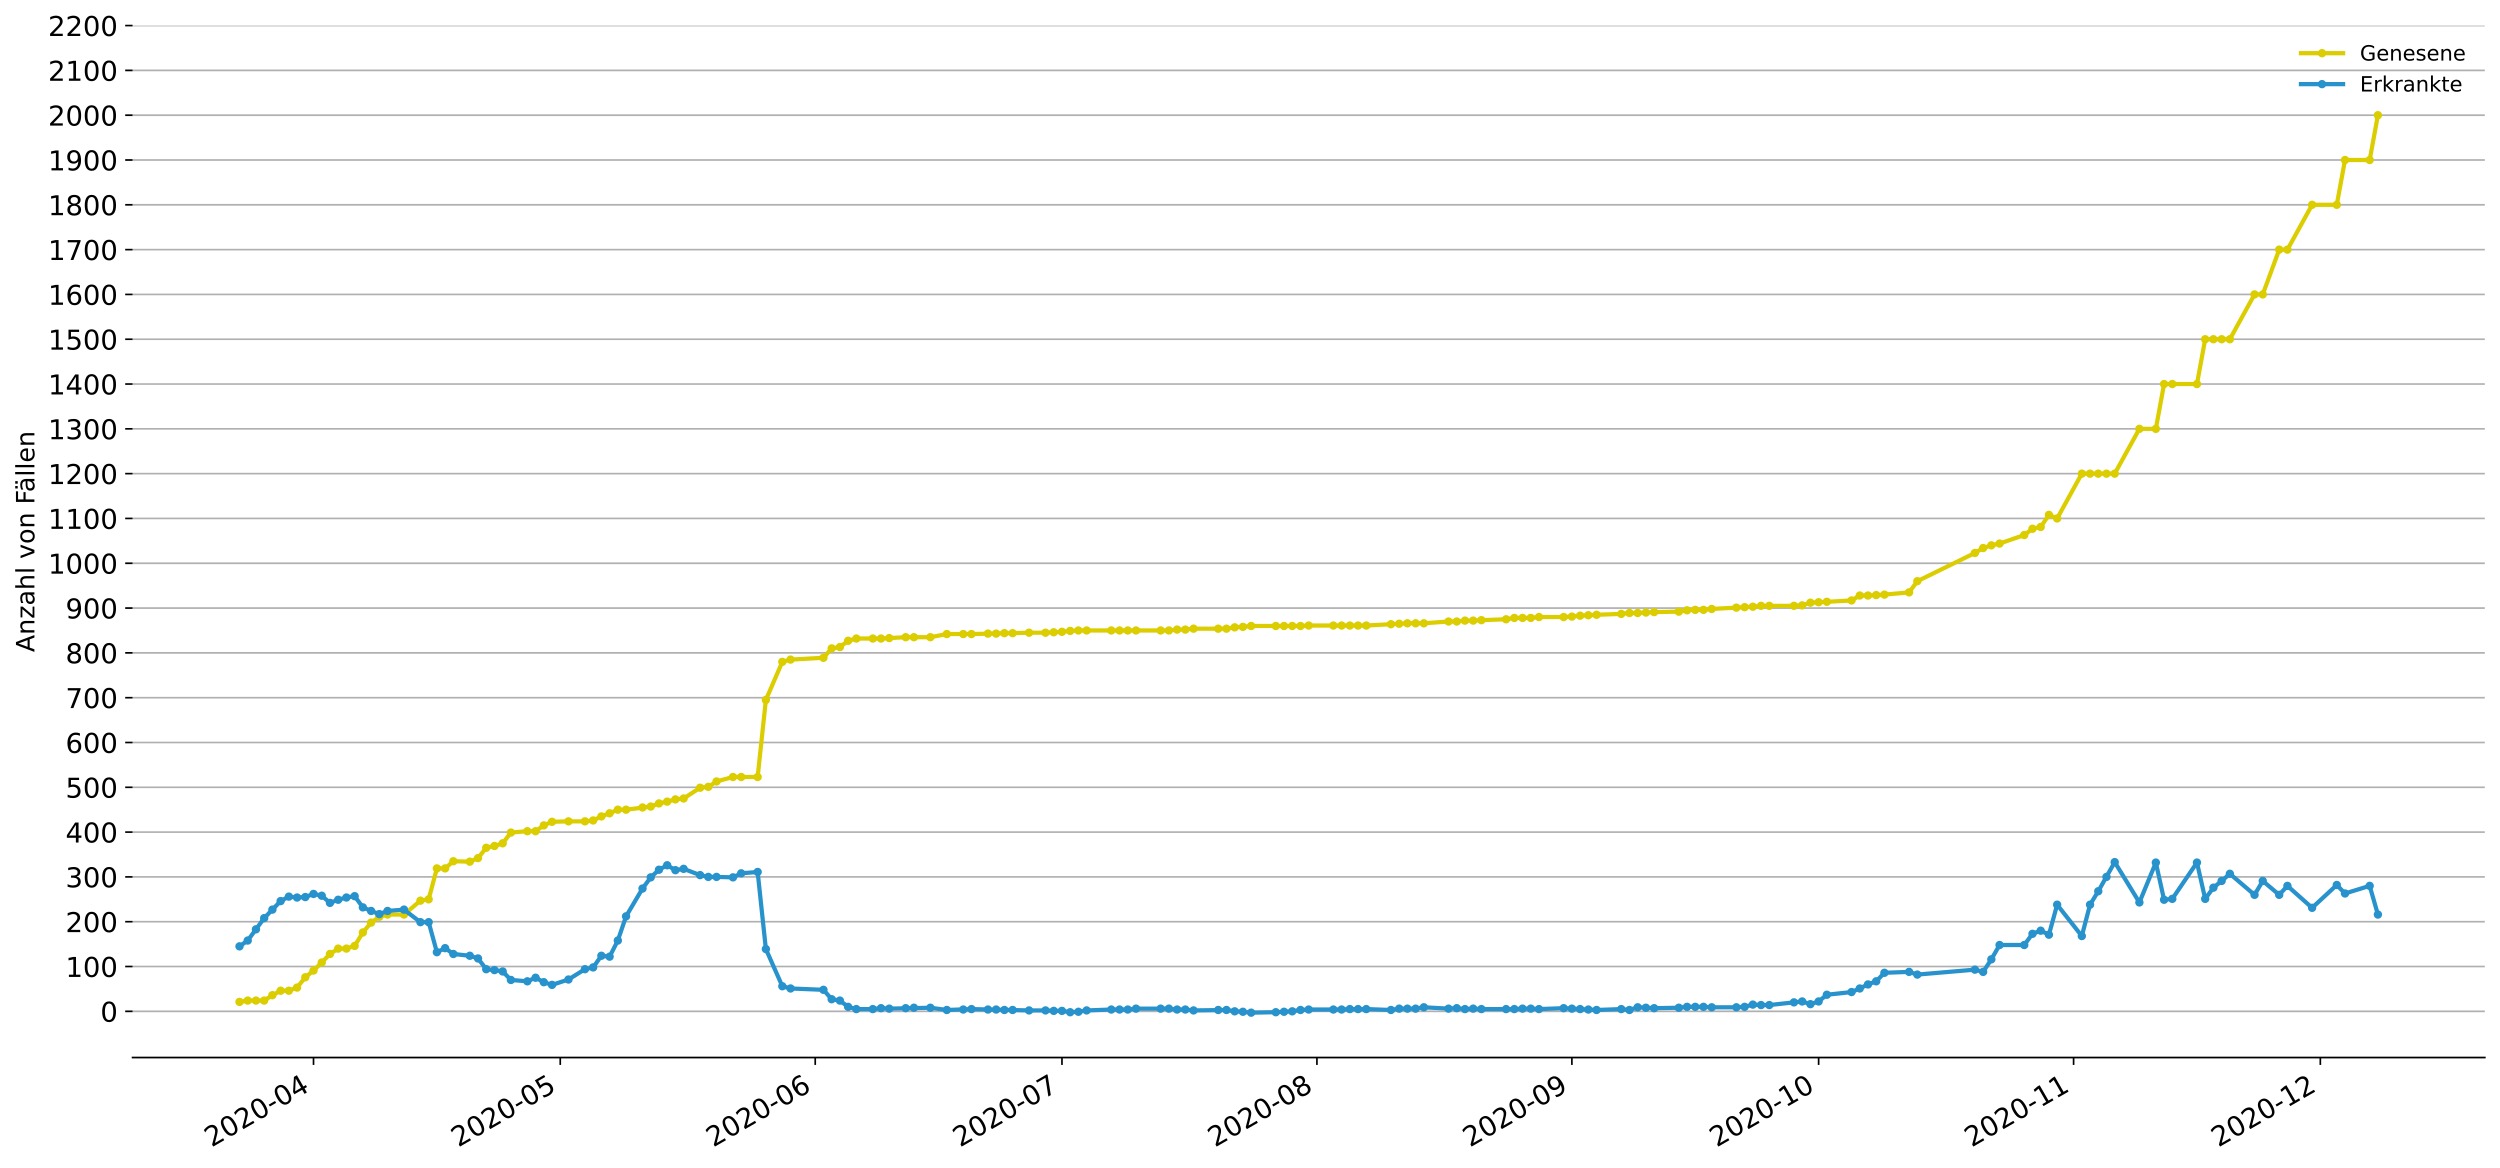 <?xml version="1.0" encoding="utf-8" standalone="no"?>
<!DOCTYPE svg PUBLIC "-//W3C//DTD SVG 1.1//EN"
  "http://www.w3.org/Graphics/SVG/1.1/DTD/svg11.dtd">
<!-- Created with matplotlib (https://matplotlib.org/) -->
<svg height="553.994pt" version="1.1" viewBox="0 0 1186.099 553.994" width="1186.099pt" xmlns="http://www.w3.org/2000/svg" xmlns:xlink="http://www.w3.org/1999/xlink">
 <defs>
  <style type="text/css">
*{stroke-linecap:butt;stroke-linejoin:round;}
  </style>
 </defs>
 <g id="figure_1">
  <g id="patch_1">
   <path d="M 0 553.994 
L 1186.099 553.994 
L 1186.099 0 
L 0 0 
z
" style="fill:#ffffff;"/>
  </g>
  <g id="axes_1">
   <g id="patch_2">
    <path d="M 62.899 501.739 
L 1178.899 501.739 
L 1178.899 12.139 
L 62.899 12.139 
z
" style="fill:#ffffff;"/>
   </g>
   <g id="matplotlib.axis_1">
    <g id="xtick_1">
     <g id="line2d_1">
      <defs>
       <path d="M 0 0 
L 0 3.5 
" id="m5d35162804" style="stroke:#000000;stroke-width:0.8;"/>
      </defs>
      <g>
       <use style="stroke:#000000;stroke-width:0.8;" x="148.745" xlink:href="#m5d35162804" y="501.739"/>
      </g>
     </g>
     <g id="text_1">
      <!-- 2020-04 -->
      <defs>
       <path d="M 19.188 8.297 
L 53.609 8.297 
L 53.609 0 
L 7.328 0 
L 7.328 8.297 
Q 12.938 14.109 22.625 23.891 
Q 32.328 33.688 34.812 36.531 
Q 39.547 41.844 41.422 45.531 
Q 43.312 49.219 43.312 52.781 
Q 43.312 58.594 39.234 62.25 
Q 35.156 65.922 28.609 65.922 
Q 23.969 65.922 18.812 64.312 
Q 13.672 62.703 7.812 59.422 
L 7.812 69.391 
Q 13.766 71.781 18.938 73 
Q 24.125 74.219 28.422 74.219 
Q 39.75 74.219 46.484 68.547 
Q 53.219 62.891 53.219 53.422 
Q 53.219 48.922 51.531 44.891 
Q 49.859 40.875 45.406 35.406 
Q 44.188 33.984 37.641 27.219 
Q 31.109 20.453 19.188 8.297 
z
" id="DejaVuSans-50"/>
       <path d="M 31.781 66.406 
Q 24.172 66.406 20.328 58.906 
Q 16.5 51.422 16.5 36.375 
Q 16.5 21.391 20.328 13.891 
Q 24.172 6.391 31.781 6.391 
Q 39.453 6.391 43.281 13.891 
Q 47.125 21.391 47.125 36.375 
Q 47.125 51.422 43.281 58.906 
Q 39.453 66.406 31.781 66.406 
z
M 31.781 74.219 
Q 44.047 74.219 50.516 64.516 
Q 56.984 54.828 56.984 36.375 
Q 56.984 17.969 50.516 8.266 
Q 44.047 -1.422 31.781 -1.422 
Q 19.531 -1.422 13.062 8.266 
Q 6.594 17.969 6.594 36.375 
Q 6.594 54.828 13.062 64.516 
Q 19.531 74.219 31.781 74.219 
z
" id="DejaVuSans-48"/>
       <path d="M 4.891 31.391 
L 31.203 31.391 
L 31.203 23.391 
L 4.891 23.391 
z
" id="DejaVuSans-45"/>
       <path d="M 37.797 64.312 
L 12.891 25.391 
L 37.797 25.391 
z
M 35.203 72.906 
L 47.609 72.906 
L 47.609 25.391 
L 58.016 25.391 
L 58.016 17.188 
L 47.609 17.188 
L 47.609 0 
L 37.797 0 
L 37.797 17.188 
L 4.891 17.188 
L 4.891 26.703 
z
" id="DejaVuSans-52"/>
      </defs>
      <g transform="translate(100.353 544.452)rotate(-30)scale(0.13 -0.13)">
       <use xlink:href="#DejaVuSans-50"/>
       <use x="63.623" xlink:href="#DejaVuSans-48"/>
       <use x="127.246" xlink:href="#DejaVuSans-50"/>
       <use x="190.869" xlink:href="#DejaVuSans-48"/>
       <use x="254.492" xlink:href="#DejaVuSans-45"/>
       <use x="290.576" xlink:href="#DejaVuSans-48"/>
       <use x="354.199" xlink:href="#DejaVuSans-52"/>
      </g>
     </g>
    </g>
    <g id="xtick_2">
     <g id="line2d_2">
      <g>
       <use style="stroke:#000000;stroke-width:0.8;" x="265.808" xlink:href="#m5d35162804" y="501.739"/>
      </g>
     </g>
     <g id="text_2">
      <!-- 2020-05 -->
      <defs>
       <path d="M 10.797 72.906 
L 49.516 72.906 
L 49.516 64.594 
L 19.828 64.594 
L 19.828 46.734 
Q 21.969 47.469 24.109 47.828 
Q 26.266 48.188 28.422 48.188 
Q 40.625 48.188 47.75 41.5 
Q 54.891 34.812 54.891 23.391 
Q 54.891 11.625 47.562 5.094 
Q 40.234 -1.422 26.906 -1.422 
Q 22.312 -1.422 17.547 -0.641 
Q 12.797 0.141 7.719 1.703 
L 7.719 11.625 
Q 12.109 9.234 16.797 8.062 
Q 21.484 6.891 26.703 6.891 
Q 35.156 6.891 40.078 11.328 
Q 45.016 15.766 45.016 23.391 
Q 45.016 31 40.078 35.438 
Q 35.156 39.891 26.703 39.891 
Q 22.75 39.891 18.812 39.016 
Q 14.891 38.141 10.797 36.281 
z
" id="DejaVuSans-53"/>
      </defs>
      <g transform="translate(217.416 544.452)rotate(-30)scale(0.13 -0.13)">
       <use xlink:href="#DejaVuSans-50"/>
       <use x="63.623" xlink:href="#DejaVuSans-48"/>
       <use x="127.246" xlink:href="#DejaVuSans-50"/>
       <use x="190.869" xlink:href="#DejaVuSans-48"/>
       <use x="254.492" xlink:href="#DejaVuSans-45"/>
       <use x="290.576" xlink:href="#DejaVuSans-48"/>
       <use x="354.199" xlink:href="#DejaVuSans-53"/>
      </g>
     </g>
    </g>
    <g id="xtick_3">
     <g id="line2d_3">
      <g>
       <use style="stroke:#000000;stroke-width:0.8;" x="386.773" xlink:href="#m5d35162804" y="501.739"/>
      </g>
     </g>
     <g id="text_3">
      <!-- 2020-06 -->
      <defs>
       <path d="M 33.016 40.375 
Q 26.375 40.375 22.484 35.828 
Q 18.609 31.297 18.609 23.391 
Q 18.609 15.531 22.484 10.953 
Q 26.375 6.391 33.016 6.391 
Q 39.656 6.391 43.531 10.953 
Q 47.406 15.531 47.406 23.391 
Q 47.406 31.297 43.531 35.828 
Q 39.656 40.375 33.016 40.375 
z
M 52.594 71.297 
L 52.594 62.312 
Q 48.875 64.062 45.094 64.984 
Q 41.312 65.922 37.594 65.922 
Q 27.828 65.922 22.672 59.328 
Q 17.531 52.734 16.797 39.406 
Q 19.672 43.656 24.016 45.922 
Q 28.375 48.188 33.594 48.188 
Q 44.578 48.188 50.953 41.516 
Q 57.328 34.859 57.328 23.391 
Q 57.328 12.156 50.688 5.359 
Q 44.047 -1.422 33.016 -1.422 
Q 20.359 -1.422 13.672 8.266 
Q 6.984 17.969 6.984 36.375 
Q 6.984 53.656 15.188 63.938 
Q 23.391 74.219 37.203 74.219 
Q 40.922 74.219 44.703 73.484 
Q 48.484 72.75 52.594 71.297 
z
" id="DejaVuSans-54"/>
      </defs>
      <g transform="translate(338.381 544.452)rotate(-30)scale(0.13 -0.13)">
       <use xlink:href="#DejaVuSans-50"/>
       <use x="63.623" xlink:href="#DejaVuSans-48"/>
       <use x="127.246" xlink:href="#DejaVuSans-50"/>
       <use x="190.869" xlink:href="#DejaVuSans-48"/>
       <use x="254.492" xlink:href="#DejaVuSans-45"/>
       <use x="290.576" xlink:href="#DejaVuSans-48"/>
       <use x="354.199" xlink:href="#DejaVuSans-54"/>
      </g>
     </g>
    </g>
    <g id="xtick_4">
     <g id="line2d_4">
      <g>
       <use style="stroke:#000000;stroke-width:0.8;" x="503.836" xlink:href="#m5d35162804" y="501.739"/>
      </g>
     </g>
     <g id="text_4">
      <!-- 2020-07 -->
      <defs>
       <path d="M 8.203 72.906 
L 55.078 72.906 
L 55.078 68.703 
L 28.609 0 
L 18.312 0 
L 43.219 64.594 
L 8.203 64.594 
z
" id="DejaVuSans-55"/>
      </defs>
      <g transform="translate(455.444 544.452)rotate(-30)scale(0.13 -0.13)">
       <use xlink:href="#DejaVuSans-50"/>
       <use x="63.623" xlink:href="#DejaVuSans-48"/>
       <use x="127.246" xlink:href="#DejaVuSans-50"/>
       <use x="190.869" xlink:href="#DejaVuSans-48"/>
       <use x="254.492" xlink:href="#DejaVuSans-45"/>
       <use x="290.576" xlink:href="#DejaVuSans-48"/>
       <use x="354.199" xlink:href="#DejaVuSans-55"/>
      </g>
     </g>
    </g>
    <g id="xtick_5">
     <g id="line2d_5">
      <g>
       <use style="stroke:#000000;stroke-width:0.8;" x="624.801" xlink:href="#m5d35162804" y="501.739"/>
      </g>
     </g>
     <g id="text_5">
      <!-- 2020-08 -->
      <defs>
       <path d="M 31.781 34.625 
Q 24.75 34.625 20.719 30.859 
Q 16.703 27.094 16.703 20.516 
Q 16.703 13.922 20.719 10.156 
Q 24.75 6.391 31.781 6.391 
Q 38.812 6.391 42.859 10.172 
Q 46.922 13.969 46.922 20.516 
Q 46.922 27.094 42.891 30.859 
Q 38.875 34.625 31.781 34.625 
z
M 21.922 38.812 
Q 15.578 40.375 12.031 44.719 
Q 8.5 49.078 8.5 55.328 
Q 8.5 64.062 14.719 69.141 
Q 20.953 74.219 31.781 74.219 
Q 42.672 74.219 48.875 69.141 
Q 55.078 64.062 55.078 55.328 
Q 55.078 49.078 51.531 44.719 
Q 48 40.375 41.703 38.812 
Q 48.828 37.156 52.797 32.312 
Q 56.781 27.484 56.781 20.516 
Q 56.781 9.906 50.312 4.234 
Q 43.844 -1.422 31.781 -1.422 
Q 19.734 -1.422 13.25 4.234 
Q 6.781 9.906 6.781 20.516 
Q 6.781 27.484 10.781 32.312 
Q 14.797 37.156 21.922 38.812 
z
M 18.312 54.391 
Q 18.312 48.734 21.844 45.562 
Q 25.391 42.391 31.781 42.391 
Q 38.141 42.391 41.719 45.562 
Q 45.312 48.734 45.312 54.391 
Q 45.312 60.062 41.719 63.234 
Q 38.141 66.406 31.781 66.406 
Q 25.391 66.406 21.844 63.234 
Q 18.312 60.062 18.312 54.391 
z
" id="DejaVuSans-56"/>
      </defs>
      <g transform="translate(576.409 544.452)rotate(-30)scale(0.13 -0.13)">
       <use xlink:href="#DejaVuSans-50"/>
       <use x="63.623" xlink:href="#DejaVuSans-48"/>
       <use x="127.246" xlink:href="#DejaVuSans-50"/>
       <use x="190.869" xlink:href="#DejaVuSans-48"/>
       <use x="254.492" xlink:href="#DejaVuSans-45"/>
       <use x="290.576" xlink:href="#DejaVuSans-48"/>
       <use x="354.199" xlink:href="#DejaVuSans-56"/>
      </g>
     </g>
    </g>
    <g id="xtick_6">
     <g id="line2d_6">
      <g>
       <use style="stroke:#000000;stroke-width:0.8;" x="745.766" xlink:href="#m5d35162804" y="501.739"/>
      </g>
     </g>
     <g id="text_6">
      <!-- 2020-09 -->
      <defs>
       <path d="M 10.984 1.516 
L 10.984 10.5 
Q 14.703 8.734 18.5 7.812 
Q 22.312 6.891 25.984 6.891 
Q 35.75 6.891 40.891 13.453 
Q 46.047 20.016 46.781 33.406 
Q 43.953 29.203 39.594 26.953 
Q 35.25 24.703 29.984 24.703 
Q 19.047 24.703 12.672 31.312 
Q 6.297 37.938 6.297 49.422 
Q 6.297 60.641 12.938 67.422 
Q 19.578 74.219 30.609 74.219 
Q 43.266 74.219 49.922 64.516 
Q 56.594 54.828 56.594 36.375 
Q 56.594 19.141 48.406 8.859 
Q 40.234 -1.422 26.422 -1.422 
Q 22.703 -1.422 18.891 -0.688 
Q 15.094 0.047 10.984 1.516 
z
M 30.609 32.422 
Q 37.25 32.422 41.125 36.953 
Q 45.016 41.5 45.016 49.422 
Q 45.016 57.281 41.125 61.844 
Q 37.25 66.406 30.609 66.406 
Q 23.969 66.406 20.094 61.844 
Q 16.219 57.281 16.219 49.422 
Q 16.219 41.5 20.094 36.953 
Q 23.969 32.422 30.609 32.422 
z
" id="DejaVuSans-57"/>
      </defs>
      <g transform="translate(697.374 544.452)rotate(-30)scale(0.13 -0.13)">
       <use xlink:href="#DejaVuSans-50"/>
       <use x="63.623" xlink:href="#DejaVuSans-48"/>
       <use x="127.246" xlink:href="#DejaVuSans-50"/>
       <use x="190.869" xlink:href="#DejaVuSans-48"/>
       <use x="254.492" xlink:href="#DejaVuSans-45"/>
       <use x="290.576" xlink:href="#DejaVuSans-48"/>
       <use x="354.199" xlink:href="#DejaVuSans-57"/>
      </g>
     </g>
    </g>
    <g id="xtick_7">
     <g id="line2d_7">
      <g>
       <use style="stroke:#000000;stroke-width:0.8;" x="862.829" xlink:href="#m5d35162804" y="501.739"/>
      </g>
     </g>
     <g id="text_7">
      <!-- 2020-10 -->
      <defs>
       <path d="M 12.406 8.297 
L 28.516 8.297 
L 28.516 63.922 
L 10.984 60.406 
L 10.984 69.391 
L 28.422 72.906 
L 38.281 72.906 
L 38.281 8.297 
L 54.391 8.297 
L 54.391 0 
L 12.406 0 
z
" id="DejaVuSans-49"/>
      </defs>
      <g transform="translate(814.437 544.452)rotate(-30)scale(0.13 -0.13)">
       <use xlink:href="#DejaVuSans-50"/>
       <use x="63.623" xlink:href="#DejaVuSans-48"/>
       <use x="127.246" xlink:href="#DejaVuSans-50"/>
       <use x="190.869" xlink:href="#DejaVuSans-48"/>
       <use x="254.492" xlink:href="#DejaVuSans-45"/>
       <use x="290.576" xlink:href="#DejaVuSans-49"/>
       <use x="354.199" xlink:href="#DejaVuSans-48"/>
      </g>
     </g>
    </g>
    <g id="xtick_8">
     <g id="line2d_8">
      <g>
       <use style="stroke:#000000;stroke-width:0.8;" x="983.794" xlink:href="#m5d35162804" y="501.739"/>
      </g>
     </g>
     <g id="text_8">
      <!-- 2020-11 -->
      <g transform="translate(935.402 544.452)rotate(-30)scale(0.13 -0.13)">
       <use xlink:href="#DejaVuSans-50"/>
       <use x="63.623" xlink:href="#DejaVuSans-48"/>
       <use x="127.246" xlink:href="#DejaVuSans-50"/>
       <use x="190.869" xlink:href="#DejaVuSans-48"/>
       <use x="254.492" xlink:href="#DejaVuSans-45"/>
       <use x="290.576" xlink:href="#DejaVuSans-49"/>
       <use x="354.199" xlink:href="#DejaVuSans-49"/>
      </g>
     </g>
    </g>
    <g id="xtick_9">
     <g id="line2d_9">
      <g>
       <use style="stroke:#000000;stroke-width:0.8;" x="1100.857" xlink:href="#m5d35162804" y="501.739"/>
      </g>
     </g>
     <g id="text_9">
      <!-- 2020-12 -->
      <g transform="translate(1052.465 544.452)rotate(-30)scale(0.13 -0.13)">
       <use xlink:href="#DejaVuSans-50"/>
       <use x="63.623" xlink:href="#DejaVuSans-48"/>
       <use x="127.246" xlink:href="#DejaVuSans-50"/>
       <use x="190.869" xlink:href="#DejaVuSans-48"/>
       <use x="254.492" xlink:href="#DejaVuSans-45"/>
       <use x="290.576" xlink:href="#DejaVuSans-49"/>
       <use x="354.199" xlink:href="#DejaVuSans-50"/>
      </g>
     </g>
    </g>
   </g>
   <g id="matplotlib.axis_2">
    <g id="ytick_1">
     <g id="line2d_10">
      <path clip-path="url(#pd988557414)" d="M 62.899 479.812 
L 1178.899 479.812 
" style="fill:none;stroke:#b0b0b0;stroke-linecap:square;stroke-width:0.8;"/>
     </g>
     <g id="line2d_11">
      <defs>
       <path d="M 0 0 
L -3.5 0 
" id="mdb76c94c7e" style="stroke:#000000;stroke-width:0.8;"/>
      </defs>
      <g>
       <use style="stroke:#000000;stroke-width:0.8;" x="62.899" xlink:href="#mdb76c94c7e" y="479.812"/>
      </g>
     </g>
     <g id="text_10">
      <!-- 0 -->
      <g transform="translate(47.627 484.751)scale(0.13 -0.13)">
       <use xlink:href="#DejaVuSans-48"/>
      </g>
     </g>
    </g>
    <g id="ytick_2">
     <g id="line2d_12">
      <path clip-path="url(#pd988557414)" d="M 62.899 458.554 
L 1178.899 458.554 
" style="fill:none;stroke:#b0b0b0;stroke-linecap:square;stroke-width:0.8;"/>
     </g>
     <g id="line2d_13">
      <g>
       <use style="stroke:#000000;stroke-width:0.8;" x="62.899" xlink:href="#mdb76c94c7e" y="458.554"/>
      </g>
     </g>
     <g id="text_11">
      <!-- 100 -->
      <g transform="translate(31.085 463.493)scale(0.13 -0.13)">
       <use xlink:href="#DejaVuSans-49"/>
       <use x="63.623" xlink:href="#DejaVuSans-48"/>
       <use x="127.246" xlink:href="#DejaVuSans-48"/>
      </g>
     </g>
    </g>
    <g id="ytick_3">
     <g id="line2d_14">
      <path clip-path="url(#pd988557414)" d="M 62.899 437.296 
L 1178.899 437.296 
" style="fill:none;stroke:#b0b0b0;stroke-linecap:square;stroke-width:0.8;"/>
     </g>
     <g id="line2d_15">
      <g>
       <use style="stroke:#000000;stroke-width:0.8;" x="62.899" xlink:href="#mdb76c94c7e" y="437.296"/>
      </g>
     </g>
     <g id="text_12">
      <!-- 200 -->
      <g transform="translate(31.085 442.235)scale(0.13 -0.13)">
       <use xlink:href="#DejaVuSans-50"/>
       <use x="63.623" xlink:href="#DejaVuSans-48"/>
       <use x="127.246" xlink:href="#DejaVuSans-48"/>
      </g>
     </g>
    </g>
    <g id="ytick_4">
     <g id="line2d_16">
      <path clip-path="url(#pd988557414)" d="M 62.899 416.038 
L 1178.899 416.038 
" style="fill:none;stroke:#b0b0b0;stroke-linecap:square;stroke-width:0.8;"/>
     </g>
     <g id="line2d_17">
      <g>
       <use style="stroke:#000000;stroke-width:0.8;" x="62.899" xlink:href="#mdb76c94c7e" y="416.038"/>
      </g>
     </g>
     <g id="text_13">
      <!-- 300 -->
      <defs>
       <path d="M 40.578 39.312 
Q 47.656 37.797 51.625 33 
Q 55.609 28.219 55.609 21.188 
Q 55.609 10.406 48.188 4.484 
Q 40.766 -1.422 27.094 -1.422 
Q 22.516 -1.422 17.656 -0.516 
Q 12.797 0.391 7.625 2.203 
L 7.625 11.719 
Q 11.719 9.328 16.594 8.109 
Q 21.484 6.891 26.812 6.891 
Q 36.078 6.891 40.938 10.547 
Q 45.797 14.203 45.797 21.188 
Q 45.797 27.641 41.281 31.266 
Q 36.766 34.906 28.719 34.906 
L 20.219 34.906 
L 20.219 43.016 
L 29.109 43.016 
Q 36.375 43.016 40.234 45.922 
Q 44.094 48.828 44.094 54.297 
Q 44.094 59.906 40.109 62.906 
Q 36.141 65.922 28.719 65.922 
Q 24.656 65.922 20.016 65.031 
Q 15.375 64.156 9.812 62.312 
L 9.812 71.094 
Q 15.438 72.656 20.344 73.438 
Q 25.25 74.219 29.594 74.219 
Q 40.828 74.219 47.359 69.109 
Q 53.906 64.016 53.906 55.328 
Q 53.906 49.266 50.438 45.094 
Q 46.969 40.922 40.578 39.312 
z
" id="DejaVuSans-51"/>
      </defs>
      <g transform="translate(31.085 420.977)scale(0.13 -0.13)">
       <use xlink:href="#DejaVuSans-51"/>
       <use x="63.623" xlink:href="#DejaVuSans-48"/>
       <use x="127.246" xlink:href="#DejaVuSans-48"/>
      </g>
     </g>
    </g>
    <g id="ytick_5">
     <g id="line2d_18">
      <path clip-path="url(#pd988557414)" d="M 62.899 394.78 
L 1178.899 394.78 
" style="fill:none;stroke:#b0b0b0;stroke-linecap:square;stroke-width:0.8;"/>
     </g>
     <g id="line2d_19">
      <g>
       <use style="stroke:#000000;stroke-width:0.8;" x="62.899" xlink:href="#mdb76c94c7e" y="394.78"/>
      </g>
     </g>
     <g id="text_14">
      <!-- 400 -->
      <g transform="translate(31.085 399.719)scale(0.13 -0.13)">
       <use xlink:href="#DejaVuSans-52"/>
       <use x="63.623" xlink:href="#DejaVuSans-48"/>
       <use x="127.246" xlink:href="#DejaVuSans-48"/>
      </g>
     </g>
    </g>
    <g id="ytick_6">
     <g id="line2d_20">
      <path clip-path="url(#pd988557414)" d="M 62.899 373.522 
L 1178.899 373.522 
" style="fill:none;stroke:#b0b0b0;stroke-linecap:square;stroke-width:0.8;"/>
     </g>
     <g id="line2d_21">
      <g>
       <use style="stroke:#000000;stroke-width:0.8;" x="62.899" xlink:href="#mdb76c94c7e" y="373.522"/>
      </g>
     </g>
     <g id="text_15">
      <!-- 500 -->
      <g transform="translate(31.085 378.461)scale(0.13 -0.13)">
       <use xlink:href="#DejaVuSans-53"/>
       <use x="63.623" xlink:href="#DejaVuSans-48"/>
       <use x="127.246" xlink:href="#DejaVuSans-48"/>
      </g>
     </g>
    </g>
    <g id="ytick_7">
     <g id="line2d_22">
      <path clip-path="url(#pd988557414)" d="M 62.899 352.264 
L 1178.899 352.264 
" style="fill:none;stroke:#b0b0b0;stroke-linecap:square;stroke-width:0.8;"/>
     </g>
     <g id="line2d_23">
      <g>
       <use style="stroke:#000000;stroke-width:0.8;" x="62.899" xlink:href="#mdb76c94c7e" y="352.264"/>
      </g>
     </g>
     <g id="text_16">
      <!-- 600 -->
      <g transform="translate(31.085 357.203)scale(0.13 -0.13)">
       <use xlink:href="#DejaVuSans-54"/>
       <use x="63.623" xlink:href="#DejaVuSans-48"/>
       <use x="127.246" xlink:href="#DejaVuSans-48"/>
      </g>
     </g>
    </g>
    <g id="ytick_8">
     <g id="line2d_24">
      <path clip-path="url(#pd988557414)" d="M 62.899 331.007 
L 1178.899 331.007 
" style="fill:none;stroke:#b0b0b0;stroke-linecap:square;stroke-width:0.8;"/>
     </g>
     <g id="line2d_25">
      <g>
       <use style="stroke:#000000;stroke-width:0.8;" x="62.899" xlink:href="#mdb76c94c7e" y="331.007"/>
      </g>
     </g>
     <g id="text_17">
      <!-- 700 -->
      <g transform="translate(31.085 335.946)scale(0.13 -0.13)">
       <use xlink:href="#DejaVuSans-55"/>
       <use x="63.623" xlink:href="#DejaVuSans-48"/>
       <use x="127.246" xlink:href="#DejaVuSans-48"/>
      </g>
     </g>
    </g>
    <g id="ytick_9">
     <g id="line2d_26">
      <path clip-path="url(#pd988557414)" d="M 62.899 309.749 
L 1178.899 309.749 
" style="fill:none;stroke:#b0b0b0;stroke-linecap:square;stroke-width:0.8;"/>
     </g>
     <g id="line2d_27">
      <g>
       <use style="stroke:#000000;stroke-width:0.8;" x="62.899" xlink:href="#mdb76c94c7e" y="309.749"/>
      </g>
     </g>
     <g id="text_18">
      <!-- 800 -->
      <g transform="translate(31.085 314.688)scale(0.13 -0.13)">
       <use xlink:href="#DejaVuSans-56"/>
       <use x="63.623" xlink:href="#DejaVuSans-48"/>
       <use x="127.246" xlink:href="#DejaVuSans-48"/>
      </g>
     </g>
    </g>
    <g id="ytick_10">
     <g id="line2d_28">
      <path clip-path="url(#pd988557414)" d="M 62.899 288.491 
L 1178.899 288.491 
" style="fill:none;stroke:#b0b0b0;stroke-linecap:square;stroke-width:0.8;"/>
     </g>
     <g id="line2d_29">
      <g>
       <use style="stroke:#000000;stroke-width:0.8;" x="62.899" xlink:href="#mdb76c94c7e" y="288.491"/>
      </g>
     </g>
     <g id="text_19">
      <!-- 900 -->
      <g transform="translate(31.085 293.43)scale(0.13 -0.13)">
       <use xlink:href="#DejaVuSans-57"/>
       <use x="63.623" xlink:href="#DejaVuSans-48"/>
       <use x="127.246" xlink:href="#DejaVuSans-48"/>
      </g>
     </g>
    </g>
    <g id="ytick_11">
     <g id="line2d_30">
      <path clip-path="url(#pd988557414)" d="M 62.899 267.233 
L 1178.899 267.233 
" style="fill:none;stroke:#b0b0b0;stroke-linecap:square;stroke-width:0.8;"/>
     </g>
     <g id="line2d_31">
      <g>
       <use style="stroke:#000000;stroke-width:0.8;" x="62.899" xlink:href="#mdb76c94c7e" y="267.233"/>
      </g>
     </g>
     <g id="text_20">
      <!-- 1000 -->
      <g transform="translate(22.814 272.172)scale(0.13 -0.13)">
       <use xlink:href="#DejaVuSans-49"/>
       <use x="63.623" xlink:href="#DejaVuSans-48"/>
       <use x="127.246" xlink:href="#DejaVuSans-48"/>
       <use x="190.869" xlink:href="#DejaVuSans-48"/>
      </g>
     </g>
    </g>
    <g id="ytick_12">
     <g id="line2d_32">
      <path clip-path="url(#pd988557414)" d="M 62.899 245.975 
L 1178.899 245.975 
" style="fill:none;stroke:#b0b0b0;stroke-linecap:square;stroke-width:0.8;"/>
     </g>
     <g id="line2d_33">
      <g>
       <use style="stroke:#000000;stroke-width:0.8;" x="62.899" xlink:href="#mdb76c94c7e" y="245.975"/>
      </g>
     </g>
     <g id="text_21">
      <!-- 1100 -->
      <g transform="translate(22.814 250.914)scale(0.13 -0.13)">
       <use xlink:href="#DejaVuSans-49"/>
       <use x="63.623" xlink:href="#DejaVuSans-49"/>
       <use x="127.246" xlink:href="#DejaVuSans-48"/>
       <use x="190.869" xlink:href="#DejaVuSans-48"/>
      </g>
     </g>
    </g>
    <g id="ytick_13">
     <g id="line2d_34">
      <path clip-path="url(#pd988557414)" d="M 62.899 224.717 
L 1178.899 224.717 
" style="fill:none;stroke:#b0b0b0;stroke-linecap:square;stroke-width:0.8;"/>
     </g>
     <g id="line2d_35">
      <g>
       <use style="stroke:#000000;stroke-width:0.8;" x="62.899" xlink:href="#mdb76c94c7e" y="224.717"/>
      </g>
     </g>
     <g id="text_22">
      <!-- 1200 -->
      <g transform="translate(22.814 229.656)scale(0.13 -0.13)">
       <use xlink:href="#DejaVuSans-49"/>
       <use x="63.623" xlink:href="#DejaVuSans-50"/>
       <use x="127.246" xlink:href="#DejaVuSans-48"/>
       <use x="190.869" xlink:href="#DejaVuSans-48"/>
      </g>
     </g>
    </g>
    <g id="ytick_14">
     <g id="line2d_36">
      <path clip-path="url(#pd988557414)" d="M 62.899 203.46 
L 1178.899 203.46 
" style="fill:none;stroke:#b0b0b0;stroke-linecap:square;stroke-width:0.8;"/>
     </g>
     <g id="line2d_37">
      <g>
       <use style="stroke:#000000;stroke-width:0.8;" x="62.899" xlink:href="#mdb76c94c7e" y="203.46"/>
      </g>
     </g>
     <g id="text_23">
      <!-- 1300 -->
      <g transform="translate(22.814 208.399)scale(0.13 -0.13)">
       <use xlink:href="#DejaVuSans-49"/>
       <use x="63.623" xlink:href="#DejaVuSans-51"/>
       <use x="127.246" xlink:href="#DejaVuSans-48"/>
       <use x="190.869" xlink:href="#DejaVuSans-48"/>
      </g>
     </g>
    </g>
    <g id="ytick_15">
     <g id="line2d_38">
      <path clip-path="url(#pd988557414)" d="M 62.899 182.202 
L 1178.899 182.202 
" style="fill:none;stroke:#b0b0b0;stroke-linecap:square;stroke-width:0.8;"/>
     </g>
     <g id="line2d_39">
      <g>
       <use style="stroke:#000000;stroke-width:0.8;" x="62.899" xlink:href="#mdb76c94c7e" y="182.202"/>
      </g>
     </g>
     <g id="text_24">
      <!-- 1400 -->
      <g transform="translate(22.814 187.141)scale(0.13 -0.13)">
       <use xlink:href="#DejaVuSans-49"/>
       <use x="63.623" xlink:href="#DejaVuSans-52"/>
       <use x="127.246" xlink:href="#DejaVuSans-48"/>
       <use x="190.869" xlink:href="#DejaVuSans-48"/>
      </g>
     </g>
    </g>
    <g id="ytick_16">
     <g id="line2d_40">
      <path clip-path="url(#pd988557414)" d="M 62.899 160.944 
L 1178.899 160.944 
" style="fill:none;stroke:#b0b0b0;stroke-linecap:square;stroke-width:0.8;"/>
     </g>
     <g id="line2d_41">
      <g>
       <use style="stroke:#000000;stroke-width:0.8;" x="62.899" xlink:href="#mdb76c94c7e" y="160.944"/>
      </g>
     </g>
     <g id="text_25">
      <!-- 1500 -->
      <g transform="translate(22.814 165.883)scale(0.13 -0.13)">
       <use xlink:href="#DejaVuSans-49"/>
       <use x="63.623" xlink:href="#DejaVuSans-53"/>
       <use x="127.246" xlink:href="#DejaVuSans-48"/>
       <use x="190.869" xlink:href="#DejaVuSans-48"/>
      </g>
     </g>
    </g>
    <g id="ytick_17">
     <g id="line2d_42">
      <path clip-path="url(#pd988557414)" d="M 62.899 139.686 
L 1178.899 139.686 
" style="fill:none;stroke:#b0b0b0;stroke-linecap:square;stroke-width:0.8;"/>
     </g>
     <g id="line2d_43">
      <g>
       <use style="stroke:#000000;stroke-width:0.8;" x="62.899" xlink:href="#mdb76c94c7e" y="139.686"/>
      </g>
     </g>
     <g id="text_26">
      <!-- 1600 -->
      <g transform="translate(22.814 144.625)scale(0.13 -0.13)">
       <use xlink:href="#DejaVuSans-49"/>
       <use x="63.623" xlink:href="#DejaVuSans-54"/>
       <use x="127.246" xlink:href="#DejaVuSans-48"/>
       <use x="190.869" xlink:href="#DejaVuSans-48"/>
      </g>
     </g>
    </g>
    <g id="ytick_18">
     <g id="line2d_44">
      <path clip-path="url(#pd988557414)" d="M 62.899 118.428 
L 1178.899 118.428 
" style="fill:none;stroke:#b0b0b0;stroke-linecap:square;stroke-width:0.8;"/>
     </g>
     <g id="line2d_45">
      <g>
       <use style="stroke:#000000;stroke-width:0.8;" x="62.899" xlink:href="#mdb76c94c7e" y="118.428"/>
      </g>
     </g>
     <g id="text_27">
      <!-- 1700 -->
      <g transform="translate(22.814 123.367)scale(0.13 -0.13)">
       <use xlink:href="#DejaVuSans-49"/>
       <use x="63.623" xlink:href="#DejaVuSans-55"/>
       <use x="127.246" xlink:href="#DejaVuSans-48"/>
       <use x="190.869" xlink:href="#DejaVuSans-48"/>
      </g>
     </g>
    </g>
    <g id="ytick_19">
     <g id="line2d_46">
      <path clip-path="url(#pd988557414)" d="M 62.899 97.17 
L 1178.899 97.17 
" style="fill:none;stroke:#b0b0b0;stroke-linecap:square;stroke-width:0.8;"/>
     </g>
     <g id="line2d_47">
      <g>
       <use style="stroke:#000000;stroke-width:0.8;" x="62.899" xlink:href="#mdb76c94c7e" y="97.17"/>
      </g>
     </g>
     <g id="text_28">
      <!-- 1800 -->
      <g transform="translate(22.814 102.109)scale(0.13 -0.13)">
       <use xlink:href="#DejaVuSans-49"/>
       <use x="63.623" xlink:href="#DejaVuSans-56"/>
       <use x="127.246" xlink:href="#DejaVuSans-48"/>
       <use x="190.869" xlink:href="#DejaVuSans-48"/>
      </g>
     </g>
    </g>
    <g id="ytick_20">
     <g id="line2d_48">
      <path clip-path="url(#pd988557414)" d="M 62.899 75.913 
L 1178.899 75.913 
" style="fill:none;stroke:#b0b0b0;stroke-linecap:square;stroke-width:0.8;"/>
     </g>
     <g id="line2d_49">
      <g>
       <use style="stroke:#000000;stroke-width:0.8;" x="62.899" xlink:href="#mdb76c94c7e" y="75.913"/>
      </g>
     </g>
     <g id="text_29">
      <!-- 1900 -->
      <g transform="translate(22.814 80.851)scale(0.13 -0.13)">
       <use xlink:href="#DejaVuSans-49"/>
       <use x="63.623" xlink:href="#DejaVuSans-57"/>
       <use x="127.246" xlink:href="#DejaVuSans-48"/>
       <use x="190.869" xlink:href="#DejaVuSans-48"/>
      </g>
     </g>
    </g>
    <g id="ytick_21">
     <g id="line2d_50">
      <path clip-path="url(#pd988557414)" d="M 62.899 54.655 
L 1178.899 54.655 
" style="fill:none;stroke:#b0b0b0;stroke-linecap:square;stroke-width:0.8;"/>
     </g>
     <g id="line2d_51">
      <g>
       <use style="stroke:#000000;stroke-width:0.8;" x="62.899" xlink:href="#mdb76c94c7e" y="54.655"/>
      </g>
     </g>
     <g id="text_30">
      <!-- 2000 -->
      <g transform="translate(22.814 59.594)scale(0.13 -0.13)">
       <use xlink:href="#DejaVuSans-50"/>
       <use x="63.623" xlink:href="#DejaVuSans-48"/>
       <use x="127.246" xlink:href="#DejaVuSans-48"/>
       <use x="190.869" xlink:href="#DejaVuSans-48"/>
      </g>
     </g>
    </g>
    <g id="ytick_22">
     <g id="line2d_52">
      <path clip-path="url(#pd988557414)" d="M 62.899 33.397 
L 1178.899 33.397 
" style="fill:none;stroke:#b0b0b0;stroke-linecap:square;stroke-width:0.8;"/>
     </g>
     <g id="line2d_53">
      <g>
       <use style="stroke:#000000;stroke-width:0.8;" x="62.899" xlink:href="#mdb76c94c7e" y="33.397"/>
      </g>
     </g>
     <g id="text_31">
      <!-- 2100 -->
      <g transform="translate(22.814 38.336)scale(0.13 -0.13)">
       <use xlink:href="#DejaVuSans-50"/>
       <use x="63.623" xlink:href="#DejaVuSans-49"/>
       <use x="127.246" xlink:href="#DejaVuSans-48"/>
       <use x="190.869" xlink:href="#DejaVuSans-48"/>
      </g>
     </g>
    </g>
    <g id="ytick_23">
     <g id="line2d_54">
      <path clip-path="url(#pd988557414)" d="M 62.899 12.139 
L 1178.899 12.139 
" style="fill:none;stroke:#b0b0b0;stroke-linecap:square;stroke-width:0.8;"/>
     </g>
     <g id="line2d_55">
      <g>
       <use style="stroke:#000000;stroke-width:0.8;" x="62.899" xlink:href="#mdb76c94c7e" y="12.139"/>
      </g>
     </g>
     <g id="text_32">
      <!-- 2200 -->
      <g transform="translate(22.814 17.078)scale(0.13 -0.13)">
       <use xlink:href="#DejaVuSans-50"/>
       <use x="63.623" xlink:href="#DejaVuSans-50"/>
       <use x="127.246" xlink:href="#DejaVuSans-48"/>
       <use x="190.869" xlink:href="#DejaVuSans-48"/>
      </g>
     </g>
    </g>
    <g id="text_33">
     <!-- Anzahl von Fällen -->
     <defs>
      <path d="M 34.188 63.188 
L 20.797 26.906 
L 47.609 26.906 
z
M 28.609 72.906 
L 39.797 72.906 
L 67.578 0 
L 57.328 0 
L 50.688 18.703 
L 17.828 18.703 
L 11.188 0 
L 0.781 0 
z
" id="DejaVuSans-65"/>
      <path d="M 54.891 33.016 
L 54.891 0 
L 45.906 0 
L 45.906 32.719 
Q 45.906 40.484 42.875 44.328 
Q 39.844 48.188 33.797 48.188 
Q 26.516 48.188 22.312 43.547 
Q 18.109 38.922 18.109 30.906 
L 18.109 0 
L 9.078 0 
L 9.078 54.688 
L 18.109 54.688 
L 18.109 46.188 
Q 21.344 51.125 25.703 53.562 
Q 30.078 56 35.797 56 
Q 45.219 56 50.047 50.172 
Q 54.891 44.344 54.891 33.016 
z
" id="DejaVuSans-110"/>
      <path d="M 5.516 54.688 
L 48.188 54.688 
L 48.188 46.484 
L 14.406 7.172 
L 48.188 7.172 
L 48.188 0 
L 4.297 0 
L 4.297 8.203 
L 38.094 47.516 
L 5.516 47.516 
z
" id="DejaVuSans-122"/>
      <path d="M 34.281 27.484 
Q 23.391 27.484 19.188 25 
Q 14.984 22.516 14.984 16.5 
Q 14.984 11.719 18.141 8.906 
Q 21.297 6.109 26.703 6.109 
Q 34.188 6.109 38.703 11.406 
Q 43.219 16.703 43.219 25.484 
L 43.219 27.484 
z
M 52.203 31.203 
L 52.203 0 
L 43.219 0 
L 43.219 8.297 
Q 40.141 3.328 35.547 0.953 
Q 30.953 -1.422 24.312 -1.422 
Q 15.922 -1.422 10.953 3.297 
Q 6 8.016 6 15.922 
Q 6 25.141 12.172 29.828 
Q 18.359 34.516 30.609 34.516 
L 43.219 34.516 
L 43.219 35.406 
Q 43.219 41.609 39.141 45 
Q 35.062 48.391 27.688 48.391 
Q 23 48.391 18.547 47.266 
Q 14.109 46.141 10.016 43.891 
L 10.016 52.203 
Q 14.938 54.109 19.578 55.047 
Q 24.219 56 28.609 56 
Q 40.484 56 46.344 49.844 
Q 52.203 43.703 52.203 31.203 
z
" id="DejaVuSans-97"/>
      <path d="M 54.891 33.016 
L 54.891 0 
L 45.906 0 
L 45.906 32.719 
Q 45.906 40.484 42.875 44.328 
Q 39.844 48.188 33.797 48.188 
Q 26.516 48.188 22.312 43.547 
Q 18.109 38.922 18.109 30.906 
L 18.109 0 
L 9.078 0 
L 9.078 75.984 
L 18.109 75.984 
L 18.109 46.188 
Q 21.344 51.125 25.703 53.562 
Q 30.078 56 35.797 56 
Q 45.219 56 50.047 50.172 
Q 54.891 44.344 54.891 33.016 
z
" id="DejaVuSans-104"/>
      <path d="M 9.422 75.984 
L 18.406 75.984 
L 18.406 0 
L 9.422 0 
z
" id="DejaVuSans-108"/>
      <path id="DejaVuSans-32"/>
      <path d="M 2.984 54.688 
L 12.5 54.688 
L 29.594 8.797 
L 46.688 54.688 
L 56.203 54.688 
L 35.688 0 
L 23.484 0 
z
" id="DejaVuSans-118"/>
      <path d="M 30.609 48.391 
Q 23.391 48.391 19.188 42.75 
Q 14.984 37.109 14.984 27.297 
Q 14.984 17.484 19.156 11.844 
Q 23.344 6.203 30.609 6.203 
Q 37.797 6.203 41.984 11.859 
Q 46.188 17.531 46.188 27.297 
Q 46.188 37.016 41.984 42.703 
Q 37.797 48.391 30.609 48.391 
z
M 30.609 56 
Q 42.328 56 49.016 48.375 
Q 55.719 40.766 55.719 27.297 
Q 55.719 13.875 49.016 6.219 
Q 42.328 -1.422 30.609 -1.422 
Q 18.844 -1.422 12.172 6.219 
Q 5.516 13.875 5.516 27.297 
Q 5.516 40.766 12.172 48.375 
Q 18.844 56 30.609 56 
z
" id="DejaVuSans-111"/>
      <path d="M 9.812 72.906 
L 51.703 72.906 
L 51.703 64.594 
L 19.672 64.594 
L 19.672 43.109 
L 48.578 43.109 
L 48.578 34.812 
L 19.672 34.812 
L 19.672 0 
L 9.812 0 
z
" id="DejaVuSans-70"/>
      <path d="M 34.281 27.484 
Q 23.391 27.484 19.188 25 
Q 14.984 22.516 14.984 16.5 
Q 14.984 11.719 18.141 8.906 
Q 21.297 6.109 26.703 6.109 
Q 34.188 6.109 38.703 11.406 
Q 43.219 16.703 43.219 25.484 
L 43.219 27.484 
z
M 52.203 31.203 
L 52.203 0 
L 43.219 0 
L 43.219 8.297 
Q 40.141 3.328 35.547 0.953 
Q 30.953 -1.422 24.312 -1.422 
Q 15.922 -1.422 10.953 3.297 
Q 6 8.016 6 15.922 
Q 6 25.141 12.172 29.828 
Q 18.359 34.516 30.609 34.516 
L 43.219 34.516 
L 43.219 35.406 
Q 43.219 41.609 39.141 45 
Q 35.062 48.391 27.688 48.391 
Q 23 48.391 18.547 47.266 
Q 14.109 46.141 10.016 43.891 
L 10.016 52.203 
Q 14.938 54.109 19.578 55.047 
Q 24.219 56 28.609 56 
Q 40.484 56 46.344 49.844 
Q 52.203 43.703 52.203 31.203 
z
M 33.594 75.781 
L 43.5 75.781 
L 43.5 65.922 
L 33.594 65.922 
z
M 14.5 75.781 
L 24.406 75.781 
L 24.406 65.922 
L 14.5 65.922 
z
" id="DejaVuSans-228"/>
      <path d="M 56.203 29.594 
L 56.203 25.203 
L 14.891 25.203 
Q 15.484 15.922 20.484 11.062 
Q 25.484 6.203 34.422 6.203 
Q 39.594 6.203 44.453 7.469 
Q 49.312 8.734 54.109 11.281 
L 54.109 2.781 
Q 49.266 0.734 44.188 -0.344 
Q 39.109 -1.422 33.891 -1.422 
Q 20.797 -1.422 13.156 6.188 
Q 5.516 13.812 5.516 26.812 
Q 5.516 40.234 12.766 48.109 
Q 20.016 56 32.328 56 
Q 43.359 56 49.781 48.891 
Q 56.203 41.797 56.203 29.594 
z
M 47.219 32.234 
Q 47.125 39.594 43.094 43.984 
Q 39.062 48.391 32.422 48.391 
Q 24.906 48.391 20.391 44.141 
Q 15.875 39.891 15.188 32.172 
z
" id="DejaVuSans-101"/>
     </defs>
     <g transform="translate(16.318 309.388)rotate(-90)scale(0.12 -0.12)">
      <use xlink:href="#DejaVuSans-65"/>
      <use x="68.408" xlink:href="#DejaVuSans-110"/>
      <use x="131.787" xlink:href="#DejaVuSans-122"/>
      <use x="184.277" xlink:href="#DejaVuSans-97"/>
      <use x="245.557" xlink:href="#DejaVuSans-104"/>
      <use x="308.936" xlink:href="#DejaVuSans-108"/>
      <use x="336.719" xlink:href="#DejaVuSans-32"/>
      <use x="368.506" xlink:href="#DejaVuSans-118"/>
      <use x="427.686" xlink:href="#DejaVuSans-111"/>
      <use x="488.867" xlink:href="#DejaVuSans-110"/>
      <use x="552.246" xlink:href="#DejaVuSans-32"/>
      <use x="584.033" xlink:href="#DejaVuSans-70"/>
      <use x="632.428" xlink:href="#DejaVuSans-228"/>
      <use x="693.707" xlink:href="#DejaVuSans-108"/>
      <use x="721.49" xlink:href="#DejaVuSans-108"/>
      <use x="749.273" xlink:href="#DejaVuSans-101"/>
      <use x="810.797" xlink:href="#DejaVuSans-110"/>
     </g>
    </g>
   </g>
   <g id="line2d_56">
    <path clip-path="url(#pd988557414)" d="M 113.626 475.347 
L 117.528 474.71 
L 125.332 474.71 
L 129.234 472.159 
L 133.137 470.033 
L 137.039 470.033 
L 140.941 468.545 
L 144.843 463.656 
L 148.745 460.467 
L 152.647 456.64 
L 156.549 452.601 
L 160.451 450.051 
L 164.353 450.051 
L 168.255 448.775 
L 172.157 442.398 
L 176.06 437.721 
L 179.962 434.957 
L 183.864 433.895 
L 191.668 433.895 
L 199.472 427.305 
L 203.374 426.667 
L 207.276 411.999 
L 211.178 411.999 
L 215.081 408.598 
L 222.885 408.81 
L 226.787 407.11 
L 230.689 402.22 
L 234.591 401.37 
L 238.493 400.095 
L 242.395 394.993 
L 250.199 394.355 
L 254.102 394.355 
L 258.004 391.591 
L 261.906 389.891 
L 269.71 389.678 
L 277.514 389.678 
L 281.416 389.253 
L 285.318 387.34 
L 289.22 385.852 
L 293.123 384.151 
L 297.025 384.151 
L 308.731 382.663 
L 312.633 381.175 
L 316.535 380.325 
L 320.437 379.262 
L 324.339 378.837 
L 332.144 373.735 
L 336.046 373.31 
L 339.948 370.759 
L 347.752 368.633 
L 359.458 368.633 
L 363.36 332.07 
L 371.164 314 
L 375.067 312.937 
L 390.675 312.087 
L 394.577 307.623 
L 398.479 306.985 
L 402.381 304.009 
L 406.283 302.946 
L 417.99 302.946 
L 429.696 302.309 
L 441.402 302.309 
L 449.206 300.82 
L 460.913 300.82 
L 488.227 300.183 
L 496.032 300.183 
L 503.836 299.758 
L 507.738 299.332 
L 511.64 299.12 
L 554.563 299.12 
L 558.465 298.695 
L 562.367 298.695 
L 566.269 298.27 
L 581.878 298.27 
L 585.78 297.632 
L 589.682 297.419 
L 593.584 296.994 
L 616.997 296.994 
L 620.899 296.781 
L 648.213 296.781 
L 667.724 295.719 
L 675.528 295.719 
L 687.234 294.868 
L 691.137 294.868 
L 695.039 294.443 
L 698.941 294.443 
L 702.843 294.231 
L 714.549 293.805 
L 718.451 293.168 
L 726.255 293.168 
L 730.157 292.743 
L 741.864 292.743 
L 745.766 292.53 
L 749.668 292.105 
L 757.472 291.68 
L 769.178 291.254 
L 773.081 290.829 
L 776.983 290.829 
L 784.787 290.404 
L 796.493 290.192 
L 800.395 289.554 
L 804.297 289.341 
L 808.199 289.341 
L 812.102 288.916 
L 831.612 287.853 
L 835.514 287.428 
L 851.123 287.428 
L 855.025 287.215 
L 858.927 285.94 
L 878.437 284.877 
L 882.339 282.539 
L 886.241 282.539 
L 894.046 282.114 
L 905.752 281.051 
L 909.654 275.736 
L 936.969 262.344 
L 940.871 260.005 
L 944.773 258.73 
L 948.675 257.88 
L 960.381 253.841 
L 964.283 250.865 
L 968.185 250.014 
L 972.088 244.275 
L 975.99 245.975 
L 987.696 224.717 
L 1003.304 224.717 
L 1015.011 203.46 
L 1022.815 203.46 
L 1026.717 182.202 
L 1042.325 182.202 
L 1046.227 160.944 
L 1057.934 160.944 
L 1069.64 139.686 
L 1073.542 139.686 
L 1081.346 118.428 
L 1085.248 118.428 
L 1096.955 97.17 
L 1108.661 97.17 
L 1112.563 75.913 
L 1124.269 75.913 
L 1128.171 54.655 
L 1128.171 54.655 
" style="fill:none;stroke:#dbcd00;stroke-linecap:square;stroke-width:2;"/>
    <defs>
     <path d="M 0 1.5 
C 0.398 1.5 0.779 1.342 1.061 1.061 
C 1.342 0.779 1.5 0.398 1.5 0 
C 1.5 -0.398 1.342 -0.779 1.061 -1.061 
C 0.779 -1.342 0.398 -1.5 0 -1.5 
C -0.398 -1.5 -0.779 -1.342 -1.061 -1.061 
C -1.342 -0.779 -1.5 -0.398 -1.5 0 
C -1.5 0.398 -1.342 0.779 -1.061 1.061 
C -0.779 1.342 -0.398 1.5 0 1.5 
z
" id="mb6cbda9e46" style="stroke:#dbcd00;"/>
    </defs>
    <g clip-path="url(#pd988557414)">
     <use style="fill:#dbcd00;stroke:#dbcd00;" x="113.626" xlink:href="#mb6cbda9e46" y="475.347"/>
     <use style="fill:#dbcd00;stroke:#dbcd00;" x="117.528" xlink:href="#mb6cbda9e46" y="474.71"/>
     <use style="fill:#dbcd00;stroke:#dbcd00;" x="121.43" xlink:href="#mb6cbda9e46" y="474.71"/>
     <use style="fill:#dbcd00;stroke:#dbcd00;" x="125.332" xlink:href="#mb6cbda9e46" y="474.71"/>
     <use style="fill:#dbcd00;stroke:#dbcd00;" x="129.234" xlink:href="#mb6cbda9e46" y="472.159"/>
     <use style="fill:#dbcd00;stroke:#dbcd00;" x="133.137" xlink:href="#mb6cbda9e46" y="470.033"/>
     <use style="fill:#dbcd00;stroke:#dbcd00;" x="137.039" xlink:href="#mb6cbda9e46" y="470.033"/>
     <use style="fill:#dbcd00;stroke:#dbcd00;" x="140.941" xlink:href="#mb6cbda9e46" y="468.545"/>
     <use style="fill:#dbcd00;stroke:#dbcd00;" x="144.843" xlink:href="#mb6cbda9e46" y="463.656"/>
     <use style="fill:#dbcd00;stroke:#dbcd00;" x="148.745" xlink:href="#mb6cbda9e46" y="460.467"/>
     <use style="fill:#dbcd00;stroke:#dbcd00;" x="152.647" xlink:href="#mb6cbda9e46" y="456.64"/>
     <use style="fill:#dbcd00;stroke:#dbcd00;" x="156.549" xlink:href="#mb6cbda9e46" y="452.601"/>
     <use style="fill:#dbcd00;stroke:#dbcd00;" x="160.451" xlink:href="#mb6cbda9e46" y="450.051"/>
     <use style="fill:#dbcd00;stroke:#dbcd00;" x="164.353" xlink:href="#mb6cbda9e46" y="450.051"/>
     <use style="fill:#dbcd00;stroke:#dbcd00;" x="168.255" xlink:href="#mb6cbda9e46" y="448.775"/>
     <use style="fill:#dbcd00;stroke:#dbcd00;" x="172.157" xlink:href="#mb6cbda9e46" y="442.398"/>
     <use style="fill:#dbcd00;stroke:#dbcd00;" x="176.06" xlink:href="#mb6cbda9e46" y="437.721"/>
     <use style="fill:#dbcd00;stroke:#dbcd00;" x="179.962" xlink:href="#mb6cbda9e46" y="434.957"/>
     <use style="fill:#dbcd00;stroke:#dbcd00;" x="183.864" xlink:href="#mb6cbda9e46" y="433.895"/>
     <use style="fill:#dbcd00;stroke:#dbcd00;" x="191.668" xlink:href="#mb6cbda9e46" y="433.895"/>
     <use style="fill:#dbcd00;stroke:#dbcd00;" x="199.472" xlink:href="#mb6cbda9e46" y="427.305"/>
     <use style="fill:#dbcd00;stroke:#dbcd00;" x="203.374" xlink:href="#mb6cbda9e46" y="426.667"/>
     <use style="fill:#dbcd00;stroke:#dbcd00;" x="207.276" xlink:href="#mb6cbda9e46" y="411.999"/>
     <use style="fill:#dbcd00;stroke:#dbcd00;" x="211.178" xlink:href="#mb6cbda9e46" y="411.999"/>
     <use style="fill:#dbcd00;stroke:#dbcd00;" x="215.081" xlink:href="#mb6cbda9e46" y="408.598"/>
     <use style="fill:#dbcd00;stroke:#dbcd00;" x="222.885" xlink:href="#mb6cbda9e46" y="408.81"/>
     <use style="fill:#dbcd00;stroke:#dbcd00;" x="226.787" xlink:href="#mb6cbda9e46" y="407.11"/>
     <use style="fill:#dbcd00;stroke:#dbcd00;" x="230.689" xlink:href="#mb6cbda9e46" y="402.22"/>
     <use style="fill:#dbcd00;stroke:#dbcd00;" x="234.591" xlink:href="#mb6cbda9e46" y="401.37"/>
     <use style="fill:#dbcd00;stroke:#dbcd00;" x="238.493" xlink:href="#mb6cbda9e46" y="400.095"/>
     <use style="fill:#dbcd00;stroke:#dbcd00;" x="242.395" xlink:href="#mb6cbda9e46" y="394.993"/>
     <use style="fill:#dbcd00;stroke:#dbcd00;" x="250.199" xlink:href="#mb6cbda9e46" y="394.355"/>
     <use style="fill:#dbcd00;stroke:#dbcd00;" x="254.102" xlink:href="#mb6cbda9e46" y="394.355"/>
     <use style="fill:#dbcd00;stroke:#dbcd00;" x="258.004" xlink:href="#mb6cbda9e46" y="391.591"/>
     <use style="fill:#dbcd00;stroke:#dbcd00;" x="261.906" xlink:href="#mb6cbda9e46" y="389.891"/>
     <use style="fill:#dbcd00;stroke:#dbcd00;" x="269.71" xlink:href="#mb6cbda9e46" y="389.678"/>
     <use style="fill:#dbcd00;stroke:#dbcd00;" x="277.514" xlink:href="#mb6cbda9e46" y="389.678"/>
     <use style="fill:#dbcd00;stroke:#dbcd00;" x="281.416" xlink:href="#mb6cbda9e46" y="389.253"/>
     <use style="fill:#dbcd00;stroke:#dbcd00;" x="285.318" xlink:href="#mb6cbda9e46" y="387.34"/>
     <use style="fill:#dbcd00;stroke:#dbcd00;" x="289.22" xlink:href="#mb6cbda9e46" y="385.852"/>
     <use style="fill:#dbcd00;stroke:#dbcd00;" x="293.123" xlink:href="#mb6cbda9e46" y="384.151"/>
     <use style="fill:#dbcd00;stroke:#dbcd00;" x="297.025" xlink:href="#mb6cbda9e46" y="384.151"/>
     <use style="fill:#dbcd00;stroke:#dbcd00;" x="304.829" xlink:href="#mb6cbda9e46" y="383.088"/>
     <use style="fill:#dbcd00;stroke:#dbcd00;" x="308.731" xlink:href="#mb6cbda9e46" y="382.663"/>
     <use style="fill:#dbcd00;stroke:#dbcd00;" x="312.633" xlink:href="#mb6cbda9e46" y="381.175"/>
     <use style="fill:#dbcd00;stroke:#dbcd00;" x="316.535" xlink:href="#mb6cbda9e46" y="380.325"/>
     <use style="fill:#dbcd00;stroke:#dbcd00;" x="320.437" xlink:href="#mb6cbda9e46" y="379.262"/>
     <use style="fill:#dbcd00;stroke:#dbcd00;" x="324.339" xlink:href="#mb6cbda9e46" y="378.837"/>
     <use style="fill:#dbcd00;stroke:#dbcd00;" x="332.144" xlink:href="#mb6cbda9e46" y="373.735"/>
     <use style="fill:#dbcd00;stroke:#dbcd00;" x="336.046" xlink:href="#mb6cbda9e46" y="373.31"/>
     <use style="fill:#dbcd00;stroke:#dbcd00;" x="339.948" xlink:href="#mb6cbda9e46" y="370.759"/>
     <use style="fill:#dbcd00;stroke:#dbcd00;" x="347.752" xlink:href="#mb6cbda9e46" y="368.633"/>
     <use style="fill:#dbcd00;stroke:#dbcd00;" x="351.654" xlink:href="#mb6cbda9e46" y="368.633"/>
     <use style="fill:#dbcd00;stroke:#dbcd00;" x="359.458" xlink:href="#mb6cbda9e46" y="368.633"/>
     <use style="fill:#dbcd00;stroke:#dbcd00;" x="363.36" xlink:href="#mb6cbda9e46" y="332.07"/>
     <use style="fill:#dbcd00;stroke:#dbcd00;" x="371.164" xlink:href="#mb6cbda9e46" y="314"/>
     <use style="fill:#dbcd00;stroke:#dbcd00;" x="375.067" xlink:href="#mb6cbda9e46" y="312.937"/>
     <use style="fill:#dbcd00;stroke:#dbcd00;" x="390.675" xlink:href="#mb6cbda9e46" y="312.087"/>
     <use style="fill:#dbcd00;stroke:#dbcd00;" x="394.577" xlink:href="#mb6cbda9e46" y="307.623"/>
     <use style="fill:#dbcd00;stroke:#dbcd00;" x="398.479" xlink:href="#mb6cbda9e46" y="306.985"/>
     <use style="fill:#dbcd00;stroke:#dbcd00;" x="402.381" xlink:href="#mb6cbda9e46" y="304.009"/>
     <use style="fill:#dbcd00;stroke:#dbcd00;" x="406.283" xlink:href="#mb6cbda9e46" y="302.946"/>
     <use style="fill:#dbcd00;stroke:#dbcd00;" x="414.088" xlink:href="#mb6cbda9e46" y="302.946"/>
     <use style="fill:#dbcd00;stroke:#dbcd00;" x="417.99" xlink:href="#mb6cbda9e46" y="302.946"/>
     <use style="fill:#dbcd00;stroke:#dbcd00;" x="421.892" xlink:href="#mb6cbda9e46" y="302.734"/>
     <use style="fill:#dbcd00;stroke:#dbcd00;" x="429.696" xlink:href="#mb6cbda9e46" y="302.309"/>
     <use style="fill:#dbcd00;stroke:#dbcd00;" x="433.598" xlink:href="#mb6cbda9e46" y="302.309"/>
     <use style="fill:#dbcd00;stroke:#dbcd00;" x="441.402" xlink:href="#mb6cbda9e46" y="302.309"/>
     <use style="fill:#dbcd00;stroke:#dbcd00;" x="449.206" xlink:href="#mb6cbda9e46" y="300.82"/>
     <use style="fill:#dbcd00;stroke:#dbcd00;" x="457.011" xlink:href="#mb6cbda9e46" y="300.82"/>
     <use style="fill:#dbcd00;stroke:#dbcd00;" x="460.913" xlink:href="#mb6cbda9e46" y="300.82"/>
     <use style="fill:#dbcd00;stroke:#dbcd00;" x="468.717" xlink:href="#mb6cbda9e46" y="300.608"/>
     <use style="fill:#dbcd00;stroke:#dbcd00;" x="472.619" xlink:href="#mb6cbda9e46" y="300.608"/>
     <use style="fill:#dbcd00;stroke:#dbcd00;" x="476.521" xlink:href="#mb6cbda9e46" y="300.395"/>
     <use style="fill:#dbcd00;stroke:#dbcd00;" x="480.423" xlink:href="#mb6cbda9e46" y="300.395"/>
     <use style="fill:#dbcd00;stroke:#dbcd00;" x="488.227" xlink:href="#mb6cbda9e46" y="300.183"/>
     <use style="fill:#dbcd00;stroke:#dbcd00;" x="496.032" xlink:href="#mb6cbda9e46" y="300.183"/>
     <use style="fill:#dbcd00;stroke:#dbcd00;" x="499.934" xlink:href="#mb6cbda9e46" y="299.97"/>
     <use style="fill:#dbcd00;stroke:#dbcd00;" x="503.836" xlink:href="#mb6cbda9e46" y="299.758"/>
     <use style="fill:#dbcd00;stroke:#dbcd00;" x="507.738" xlink:href="#mb6cbda9e46" y="299.332"/>
     <use style="fill:#dbcd00;stroke:#dbcd00;" x="511.64" xlink:href="#mb6cbda9e46" y="299.12"/>
     <use style="fill:#dbcd00;stroke:#dbcd00;" x="515.542" xlink:href="#mb6cbda9e46" y="299.12"/>
     <use style="fill:#dbcd00;stroke:#dbcd00;" x="527.248" xlink:href="#mb6cbda9e46" y="299.12"/>
     <use style="fill:#dbcd00;stroke:#dbcd00;" x="531.15" xlink:href="#mb6cbda9e46" y="299.12"/>
     <use style="fill:#dbcd00;stroke:#dbcd00;" x="535.053" xlink:href="#mb6cbda9e46" y="299.12"/>
     <use style="fill:#dbcd00;stroke:#dbcd00;" x="538.955" xlink:href="#mb6cbda9e46" y="299.12"/>
     <use style="fill:#dbcd00;stroke:#dbcd00;" x="550.661" xlink:href="#mb6cbda9e46" y="299.12"/>
     <use style="fill:#dbcd00;stroke:#dbcd00;" x="554.563" xlink:href="#mb6cbda9e46" y="299.12"/>
     <use style="fill:#dbcd00;stroke:#dbcd00;" x="558.465" xlink:href="#mb6cbda9e46" y="298.695"/>
     <use style="fill:#dbcd00;stroke:#dbcd00;" x="562.367" xlink:href="#mb6cbda9e46" y="298.695"/>
     <use style="fill:#dbcd00;stroke:#dbcd00;" x="566.269" xlink:href="#mb6cbda9e46" y="298.27"/>
     <use style="fill:#dbcd00;stroke:#dbcd00;" x="577.976" xlink:href="#mb6cbda9e46" y="298.27"/>
     <use style="fill:#dbcd00;stroke:#dbcd00;" x="581.878" xlink:href="#mb6cbda9e46" y="298.27"/>
     <use style="fill:#dbcd00;stroke:#dbcd00;" x="585.78" xlink:href="#mb6cbda9e46" y="297.632"/>
     <use style="fill:#dbcd00;stroke:#dbcd00;" x="589.682" xlink:href="#mb6cbda9e46" y="297.419"/>
     <use style="fill:#dbcd00;stroke:#dbcd00;" x="593.584" xlink:href="#mb6cbda9e46" y="296.994"/>
     <use style="fill:#dbcd00;stroke:#dbcd00;" x="605.29" xlink:href="#mb6cbda9e46" y="296.994"/>
     <use style="fill:#dbcd00;stroke:#dbcd00;" x="609.192" xlink:href="#mb6cbda9e46" y="296.994"/>
     <use style="fill:#dbcd00;stroke:#dbcd00;" x="613.095" xlink:href="#mb6cbda9e46" y="296.994"/>
     <use style="fill:#dbcd00;stroke:#dbcd00;" x="616.997" xlink:href="#mb6cbda9e46" y="296.994"/>
     <use style="fill:#dbcd00;stroke:#dbcd00;" x="620.899" xlink:href="#mb6cbda9e46" y="296.781"/>
     <use style="fill:#dbcd00;stroke:#dbcd00;" x="632.605" xlink:href="#mb6cbda9e46" y="296.781"/>
     <use style="fill:#dbcd00;stroke:#dbcd00;" x="636.507" xlink:href="#mb6cbda9e46" y="296.781"/>
     <use style="fill:#dbcd00;stroke:#dbcd00;" x="640.409" xlink:href="#mb6cbda9e46" y="296.781"/>
     <use style="fill:#dbcd00;stroke:#dbcd00;" x="644.311" xlink:href="#mb6cbda9e46" y="296.781"/>
     <use style="fill:#dbcd00;stroke:#dbcd00;" x="648.213" xlink:href="#mb6cbda9e46" y="296.781"/>
     <use style="fill:#dbcd00;stroke:#dbcd00;" x="659.92" xlink:href="#mb6cbda9e46" y="296.144"/>
     <use style="fill:#dbcd00;stroke:#dbcd00;" x="663.822" xlink:href="#mb6cbda9e46" y="295.931"/>
     <use style="fill:#dbcd00;stroke:#dbcd00;" x="667.724" xlink:href="#mb6cbda9e46" y="295.719"/>
     <use style="fill:#dbcd00;stroke:#dbcd00;" x="671.626" xlink:href="#mb6cbda9e46" y="295.719"/>
     <use style="fill:#dbcd00;stroke:#dbcd00;" x="675.528" xlink:href="#mb6cbda9e46" y="295.719"/>
     <use style="fill:#dbcd00;stroke:#dbcd00;" x="687.234" xlink:href="#mb6cbda9e46" y="294.868"/>
     <use style="fill:#dbcd00;stroke:#dbcd00;" x="691.137" xlink:href="#mb6cbda9e46" y="294.868"/>
     <use style="fill:#dbcd00;stroke:#dbcd00;" x="695.039" xlink:href="#mb6cbda9e46" y="294.443"/>
     <use style="fill:#dbcd00;stroke:#dbcd00;" x="698.941" xlink:href="#mb6cbda9e46" y="294.443"/>
     <use style="fill:#dbcd00;stroke:#dbcd00;" x="702.843" xlink:href="#mb6cbda9e46" y="294.231"/>
     <use style="fill:#dbcd00;stroke:#dbcd00;" x="714.549" xlink:href="#mb6cbda9e46" y="293.805"/>
     <use style="fill:#dbcd00;stroke:#dbcd00;" x="718.451" xlink:href="#mb6cbda9e46" y="293.168"/>
     <use style="fill:#dbcd00;stroke:#dbcd00;" x="722.353" xlink:href="#mb6cbda9e46" y="293.168"/>
     <use style="fill:#dbcd00;stroke:#dbcd00;" x="726.255" xlink:href="#mb6cbda9e46" y="293.168"/>
     <use style="fill:#dbcd00;stroke:#dbcd00;" x="730.157" xlink:href="#mb6cbda9e46" y="292.743"/>
     <use style="fill:#dbcd00;stroke:#dbcd00;" x="741.864" xlink:href="#mb6cbda9e46" y="292.743"/>
     <use style="fill:#dbcd00;stroke:#dbcd00;" x="745.766" xlink:href="#mb6cbda9e46" y="292.53"/>
     <use style="fill:#dbcd00;stroke:#dbcd00;" x="749.668" xlink:href="#mb6cbda9e46" y="292.105"/>
     <use style="fill:#dbcd00;stroke:#dbcd00;" x="753.57" xlink:href="#mb6cbda9e46" y="291.892"/>
     <use style="fill:#dbcd00;stroke:#dbcd00;" x="757.472" xlink:href="#mb6cbda9e46" y="291.68"/>
     <use style="fill:#dbcd00;stroke:#dbcd00;" x="769.178" xlink:href="#mb6cbda9e46" y="291.254"/>
     <use style="fill:#dbcd00;stroke:#dbcd00;" x="773.081" xlink:href="#mb6cbda9e46" y="290.829"/>
     <use style="fill:#dbcd00;stroke:#dbcd00;" x="776.983" xlink:href="#mb6cbda9e46" y="290.829"/>
     <use style="fill:#dbcd00;stroke:#dbcd00;" x="780.885" xlink:href="#mb6cbda9e46" y="290.617"/>
     <use style="fill:#dbcd00;stroke:#dbcd00;" x="784.787" xlink:href="#mb6cbda9e46" y="290.404"/>
     <use style="fill:#dbcd00;stroke:#dbcd00;" x="796.493" xlink:href="#mb6cbda9e46" y="290.192"/>
     <use style="fill:#dbcd00;stroke:#dbcd00;" x="800.395" xlink:href="#mb6cbda9e46" y="289.554"/>
     <use style="fill:#dbcd00;stroke:#dbcd00;" x="804.297" xlink:href="#mb6cbda9e46" y="289.341"/>
     <use style="fill:#dbcd00;stroke:#dbcd00;" x="808.199" xlink:href="#mb6cbda9e46" y="289.341"/>
     <use style="fill:#dbcd00;stroke:#dbcd00;" x="812.102" xlink:href="#mb6cbda9e46" y="288.916"/>
     <use style="fill:#dbcd00;stroke:#dbcd00;" x="823.808" xlink:href="#mb6cbda9e46" y="288.278"/>
     <use style="fill:#dbcd00;stroke:#dbcd00;" x="827.71" xlink:href="#mb6cbda9e46" y="288.066"/>
     <use style="fill:#dbcd00;stroke:#dbcd00;" x="831.612" xlink:href="#mb6cbda9e46" y="287.853"/>
     <use style="fill:#dbcd00;stroke:#dbcd00;" x="835.514" xlink:href="#mb6cbda9e46" y="287.428"/>
     <use style="fill:#dbcd00;stroke:#dbcd00;" x="839.416" xlink:href="#mb6cbda9e46" y="287.428"/>
     <use style="fill:#dbcd00;stroke:#dbcd00;" x="851.123" xlink:href="#mb6cbda9e46" y="287.428"/>
     <use style="fill:#dbcd00;stroke:#dbcd00;" x="855.025" xlink:href="#mb6cbda9e46" y="287.215"/>
     <use style="fill:#dbcd00;stroke:#dbcd00;" x="858.927" xlink:href="#mb6cbda9e46" y="285.94"/>
     <use style="fill:#dbcd00;stroke:#dbcd00;" x="862.829" xlink:href="#mb6cbda9e46" y="285.727"/>
     <use style="fill:#dbcd00;stroke:#dbcd00;" x="866.731" xlink:href="#mb6cbda9e46" y="285.515"/>
     <use style="fill:#dbcd00;stroke:#dbcd00;" x="878.437" xlink:href="#mb6cbda9e46" y="284.877"/>
     <use style="fill:#dbcd00;stroke:#dbcd00;" x="882.339" xlink:href="#mb6cbda9e46" y="282.539"/>
     <use style="fill:#dbcd00;stroke:#dbcd00;" x="886.241" xlink:href="#mb6cbda9e46" y="282.539"/>
     <use style="fill:#dbcd00;stroke:#dbcd00;" x="890.144" xlink:href="#mb6cbda9e46" y="282.326"/>
     <use style="fill:#dbcd00;stroke:#dbcd00;" x="894.046" xlink:href="#mb6cbda9e46" y="282.114"/>
     <use style="fill:#dbcd00;stroke:#dbcd00;" x="905.752" xlink:href="#mb6cbda9e46" y="281.051"/>
     <use style="fill:#dbcd00;stroke:#dbcd00;" x="909.654" xlink:href="#mb6cbda9e46" y="275.736"/>
     <use style="fill:#dbcd00;stroke:#dbcd00;" x="936.969" xlink:href="#mb6cbda9e46" y="262.344"/>
     <use style="fill:#dbcd00;stroke:#dbcd00;" x="940.871" xlink:href="#mb6cbda9e46" y="260.005"/>
     <use style="fill:#dbcd00;stroke:#dbcd00;" x="944.773" xlink:href="#mb6cbda9e46" y="258.73"/>
     <use style="fill:#dbcd00;stroke:#dbcd00;" x="948.675" xlink:href="#mb6cbda9e46" y="257.88"/>
     <use style="fill:#dbcd00;stroke:#dbcd00;" x="960.381" xlink:href="#mb6cbda9e46" y="253.841"/>
     <use style="fill:#dbcd00;stroke:#dbcd00;" x="964.283" xlink:href="#mb6cbda9e46" y="250.865"/>
     <use style="fill:#dbcd00;stroke:#dbcd00;" x="968.185" xlink:href="#mb6cbda9e46" y="250.014"/>
     <use style="fill:#dbcd00;stroke:#dbcd00;" x="972.088" xlink:href="#mb6cbda9e46" y="244.275"/>
     <use style="fill:#dbcd00;stroke:#dbcd00;" x="975.99" xlink:href="#mb6cbda9e46" y="245.975"/>
     <use style="fill:#dbcd00;stroke:#dbcd00;" x="987.696" xlink:href="#mb6cbda9e46" y="224.717"/>
     <use style="fill:#dbcd00;stroke:#dbcd00;" x="991.598" xlink:href="#mb6cbda9e46" y="224.717"/>
     <use style="fill:#dbcd00;stroke:#dbcd00;" x="995.5" xlink:href="#mb6cbda9e46" y="224.717"/>
     <use style="fill:#dbcd00;stroke:#dbcd00;" x="999.402" xlink:href="#mb6cbda9e46" y="224.717"/>
     <use style="fill:#dbcd00;stroke:#dbcd00;" x="1003.304" xlink:href="#mb6cbda9e46" y="224.717"/>
     <use style="fill:#dbcd00;stroke:#dbcd00;" x="1015.011" xlink:href="#mb6cbda9e46" y="203.46"/>
     <use style="fill:#dbcd00;stroke:#dbcd00;" x="1022.815" xlink:href="#mb6cbda9e46" y="203.46"/>
     <use style="fill:#dbcd00;stroke:#dbcd00;" x="1026.717" xlink:href="#mb6cbda9e46" y="182.202"/>
     <use style="fill:#dbcd00;stroke:#dbcd00;" x="1030.619" xlink:href="#mb6cbda9e46" y="182.202"/>
     <use style="fill:#dbcd00;stroke:#dbcd00;" x="1042.325" xlink:href="#mb6cbda9e46" y="182.202"/>
     <use style="fill:#dbcd00;stroke:#dbcd00;" x="1046.227" xlink:href="#mb6cbda9e46" y="160.944"/>
     <use style="fill:#dbcd00;stroke:#dbcd00;" x="1050.13" xlink:href="#mb6cbda9e46" y="160.944"/>
     <use style="fill:#dbcd00;stroke:#dbcd00;" x="1054.032" xlink:href="#mb6cbda9e46" y="160.944"/>
     <use style="fill:#dbcd00;stroke:#dbcd00;" x="1057.934" xlink:href="#mb6cbda9e46" y="160.944"/>
     <use style="fill:#dbcd00;stroke:#dbcd00;" x="1069.64" xlink:href="#mb6cbda9e46" y="139.686"/>
     <use style="fill:#dbcd00;stroke:#dbcd00;" x="1073.542" xlink:href="#mb6cbda9e46" y="139.686"/>
     <use style="fill:#dbcd00;stroke:#dbcd00;" x="1081.346" xlink:href="#mb6cbda9e46" y="118.428"/>
     <use style="fill:#dbcd00;stroke:#dbcd00;" x="1085.248" xlink:href="#mb6cbda9e46" y="118.428"/>
     <use style="fill:#dbcd00;stroke:#dbcd00;" x="1096.955" xlink:href="#mb6cbda9e46" y="97.17"/>
     <use style="fill:#dbcd00;stroke:#dbcd00;" x="1108.661" xlink:href="#mb6cbda9e46" y="97.17"/>
     <use style="fill:#dbcd00;stroke:#dbcd00;" x="1112.563" xlink:href="#mb6cbda9e46" y="75.913"/>
     <use style="fill:#dbcd00;stroke:#dbcd00;" x="1124.269" xlink:href="#mb6cbda9e46" y="75.913"/>
     <use style="fill:#dbcd00;stroke:#dbcd00;" x="1128.171" xlink:href="#mb6cbda9e46" y="54.655"/>
    </g>
   </g>
   <g id="line2d_57">
    <path clip-path="url(#pd988557414)" d="M 113.626 448.988 
L 117.528 446.224 
L 125.332 435.595 
L 133.137 427.517 
L 137.039 425.391 
L 140.941 425.817 
L 144.843 425.604 
L 148.745 424.116 
L 152.647 424.966 
L 156.549 428.368 
L 160.451 426.879 
L 164.353 425.817 
L 168.255 425.179 
L 172.157 430.493 
L 176.06 432.194 
L 179.962 433.682 
L 183.864 432.194 
L 191.668 431.556 
L 199.472 437.508 
L 203.374 437.508 
L 207.276 451.751 
L 211.178 449.838 
L 215.081 452.601 
L 222.885 453.452 
L 226.787 454.727 
L 230.689 459.829 
L 234.591 460.254 
L 238.493 460.892 
L 242.395 464.931 
L 250.199 465.569 
L 254.102 463.868 
L 258.004 465.994 
L 261.906 467.269 
L 269.71 464.718 
L 277.514 459.829 
L 281.416 458.979 
L 285.318 453.452 
L 289.22 453.877 
L 293.123 446.224 
L 297.025 434.745 
L 304.829 421.565 
L 308.731 416.251 
L 312.633 412.637 
L 316.535 410.511 
L 320.437 412.849 
L 324.339 412.212 
L 332.144 415.188 
L 336.046 416.038 
L 339.948 416.038 
L 347.752 416.251 
L 351.654 414.337 
L 359.458 413.7 
L 363.36 450.263 
L 371.164 467.907 
L 375.067 468.97 
L 390.675 469.608 
L 394.577 474.072 
L 398.479 474.71 
L 402.381 477.686 
L 406.283 478.749 
L 414.088 478.749 
L 417.99 478.323 
L 421.892 478.536 
L 441.402 478.111 
L 449.206 479.174 
L 460.913 478.749 
L 488.227 479.386 
L 496.032 479.386 
L 499.934 479.599 
L 503.836 479.599 
L 507.738 480.237 
L 511.64 480.024 
L 515.542 479.386 
L 527.248 478.961 
L 535.053 478.961 
L 538.955 478.536 
L 554.563 478.536 
L 558.465 478.961 
L 562.367 478.961 
L 566.269 479.386 
L 581.878 479.174 
L 585.78 479.812 
L 589.682 480.024 
L 593.584 480.449 
L 605.29 480.237 
L 613.095 479.812 
L 616.997 479.174 
L 620.899 478.961 
L 636.507 478.961 
L 640.409 478.749 
L 648.213 478.749 
L 659.92 479.174 
L 663.822 478.536 
L 671.626 478.536 
L 675.528 477.898 
L 687.234 478.536 
L 691.137 478.323 
L 695.039 478.749 
L 698.941 478.536 
L 702.843 478.749 
L 718.451 478.749 
L 722.353 478.536 
L 726.255 478.536 
L 730.157 478.749 
L 741.864 478.323 
L 757.472 479.174 
L 769.178 478.749 
L 773.081 479.174 
L 776.983 477.898 
L 784.787 478.323 
L 796.493 478.111 
L 800.395 477.686 
L 808.199 477.686 
L 812.102 477.898 
L 823.808 477.898 
L 827.71 477.686 
L 831.612 476.623 
L 835.514 476.835 
L 839.416 476.835 
L 855.025 475.135 
L 858.927 476.41 
L 862.829 475.135 
L 866.731 471.946 
L 878.437 470.671 
L 882.339 468.97 
L 886.241 467.057 
L 890.144 465.569 
L 894.046 461.53 
L 905.752 461.105 
L 909.654 462.38 
L 936.969 460.042 
L 940.871 461.105 
L 944.773 455.152 
L 948.675 448.35 
L 960.381 448.35 
L 964.283 443.035 
L 968.185 441.547 
L 972.088 443.461 
L 975.99 429.218 
L 987.696 444.098 
L 991.598 429.218 
L 995.5 422.841 
L 1003.304 409.023 
L 1015.011 428.155 
L 1022.815 409.235 
L 1026.717 426.879 
L 1030.619 426.454 
L 1042.325 409.235 
L 1046.227 426.454 
L 1050.13 421.14 
L 1054.032 417.951 
L 1057.934 414.55 
L 1069.64 424.541 
L 1073.542 417.951 
L 1081.346 424.541 
L 1085.248 420.29 
L 1096.955 430.706 
L 1108.661 419.864 
L 1112.563 423.903 
L 1124.269 420.29 
L 1128.171 433.895 
L 1128.171 433.895 
" style="fill:none;stroke:#2792cb;stroke-linecap:square;stroke-width:2;"/>
    <defs>
     <path d="M 0 1.5 
C 0.398 1.5 0.779 1.342 1.061 1.061 
C 1.342 0.779 1.5 0.398 1.5 0 
C 1.5 -0.398 1.342 -0.779 1.061 -1.061 
C 0.779 -1.342 0.398 -1.5 0 -1.5 
C -0.398 -1.5 -0.779 -1.342 -1.061 -1.061 
C -1.342 -0.779 -1.5 -0.398 -1.5 0 
C -1.5 0.398 -1.342 0.779 -1.061 1.061 
C -0.779 1.342 -0.398 1.5 0 1.5 
z
" id="m799616fb6e" style="stroke:#2792cb;"/>
    </defs>
    <g clip-path="url(#pd988557414)">
     <use style="fill:#2792cb;stroke:#2792cb;" x="113.626" xlink:href="#m799616fb6e" y="448.988"/>
     <use style="fill:#2792cb;stroke:#2792cb;" x="117.528" xlink:href="#m799616fb6e" y="446.224"/>
     <use style="fill:#2792cb;stroke:#2792cb;" x="121.43" xlink:href="#m799616fb6e" y="440.91"/>
     <use style="fill:#2792cb;stroke:#2792cb;" x="125.332" xlink:href="#m799616fb6e" y="435.595"/>
     <use style="fill:#2792cb;stroke:#2792cb;" x="129.234" xlink:href="#m799616fb6e" y="431.556"/>
     <use style="fill:#2792cb;stroke:#2792cb;" x="133.137" xlink:href="#m799616fb6e" y="427.517"/>
     <use style="fill:#2792cb;stroke:#2792cb;" x="137.039" xlink:href="#m799616fb6e" y="425.391"/>
     <use style="fill:#2792cb;stroke:#2792cb;" x="140.941" xlink:href="#m799616fb6e" y="425.817"/>
     <use style="fill:#2792cb;stroke:#2792cb;" x="144.843" xlink:href="#m799616fb6e" y="425.604"/>
     <use style="fill:#2792cb;stroke:#2792cb;" x="148.745" xlink:href="#m799616fb6e" y="424.116"/>
     <use style="fill:#2792cb;stroke:#2792cb;" x="152.647" xlink:href="#m799616fb6e" y="424.966"/>
     <use style="fill:#2792cb;stroke:#2792cb;" x="156.549" xlink:href="#m799616fb6e" y="428.368"/>
     <use style="fill:#2792cb;stroke:#2792cb;" x="160.451" xlink:href="#m799616fb6e" y="426.879"/>
     <use style="fill:#2792cb;stroke:#2792cb;" x="164.353" xlink:href="#m799616fb6e" y="425.817"/>
     <use style="fill:#2792cb;stroke:#2792cb;" x="168.255" xlink:href="#m799616fb6e" y="425.179"/>
     <use style="fill:#2792cb;stroke:#2792cb;" x="172.157" xlink:href="#m799616fb6e" y="430.493"/>
     <use style="fill:#2792cb;stroke:#2792cb;" x="176.06" xlink:href="#m799616fb6e" y="432.194"/>
     <use style="fill:#2792cb;stroke:#2792cb;" x="179.962" xlink:href="#m799616fb6e" y="433.682"/>
     <use style="fill:#2792cb;stroke:#2792cb;" x="183.864" xlink:href="#m799616fb6e" y="432.194"/>
     <use style="fill:#2792cb;stroke:#2792cb;" x="191.668" xlink:href="#m799616fb6e" y="431.556"/>
     <use style="fill:#2792cb;stroke:#2792cb;" x="199.472" xlink:href="#m799616fb6e" y="437.508"/>
     <use style="fill:#2792cb;stroke:#2792cb;" x="203.374" xlink:href="#m799616fb6e" y="437.508"/>
     <use style="fill:#2792cb;stroke:#2792cb;" x="207.276" xlink:href="#m799616fb6e" y="451.751"/>
     <use style="fill:#2792cb;stroke:#2792cb;" x="211.178" xlink:href="#m799616fb6e" y="449.838"/>
     <use style="fill:#2792cb;stroke:#2792cb;" x="215.081" xlink:href="#m799616fb6e" y="452.601"/>
     <use style="fill:#2792cb;stroke:#2792cb;" x="222.885" xlink:href="#m799616fb6e" y="453.452"/>
     <use style="fill:#2792cb;stroke:#2792cb;" x="226.787" xlink:href="#m799616fb6e" y="454.727"/>
     <use style="fill:#2792cb;stroke:#2792cb;" x="230.689" xlink:href="#m799616fb6e" y="459.829"/>
     <use style="fill:#2792cb;stroke:#2792cb;" x="234.591" xlink:href="#m799616fb6e" y="460.254"/>
     <use style="fill:#2792cb;stroke:#2792cb;" x="238.493" xlink:href="#m799616fb6e" y="460.892"/>
     <use style="fill:#2792cb;stroke:#2792cb;" x="242.395" xlink:href="#m799616fb6e" y="464.931"/>
     <use style="fill:#2792cb;stroke:#2792cb;" x="250.199" xlink:href="#m799616fb6e" y="465.569"/>
     <use style="fill:#2792cb;stroke:#2792cb;" x="254.102" xlink:href="#m799616fb6e" y="463.868"/>
     <use style="fill:#2792cb;stroke:#2792cb;" x="258.004" xlink:href="#m799616fb6e" y="465.994"/>
     <use style="fill:#2792cb;stroke:#2792cb;" x="261.906" xlink:href="#m799616fb6e" y="467.269"/>
     <use style="fill:#2792cb;stroke:#2792cb;" x="269.71" xlink:href="#m799616fb6e" y="464.718"/>
     <use style="fill:#2792cb;stroke:#2792cb;" x="277.514" xlink:href="#m799616fb6e" y="459.829"/>
     <use style="fill:#2792cb;stroke:#2792cb;" x="281.416" xlink:href="#m799616fb6e" y="458.979"/>
     <use style="fill:#2792cb;stroke:#2792cb;" x="285.318" xlink:href="#m799616fb6e" y="453.452"/>
     <use style="fill:#2792cb;stroke:#2792cb;" x="289.22" xlink:href="#m799616fb6e" y="453.877"/>
     <use style="fill:#2792cb;stroke:#2792cb;" x="293.123" xlink:href="#m799616fb6e" y="446.224"/>
     <use style="fill:#2792cb;stroke:#2792cb;" x="297.025" xlink:href="#m799616fb6e" y="434.745"/>
     <use style="fill:#2792cb;stroke:#2792cb;" x="304.829" xlink:href="#m799616fb6e" y="421.565"/>
     <use style="fill:#2792cb;stroke:#2792cb;" x="308.731" xlink:href="#m799616fb6e" y="416.251"/>
     <use style="fill:#2792cb;stroke:#2792cb;" x="312.633" xlink:href="#m799616fb6e" y="412.637"/>
     <use style="fill:#2792cb;stroke:#2792cb;" x="316.535" xlink:href="#m799616fb6e" y="410.511"/>
     <use style="fill:#2792cb;stroke:#2792cb;" x="320.437" xlink:href="#m799616fb6e" y="412.849"/>
     <use style="fill:#2792cb;stroke:#2792cb;" x="324.339" xlink:href="#m799616fb6e" y="412.212"/>
     <use style="fill:#2792cb;stroke:#2792cb;" x="332.144" xlink:href="#m799616fb6e" y="415.188"/>
     <use style="fill:#2792cb;stroke:#2792cb;" x="336.046" xlink:href="#m799616fb6e" y="416.038"/>
     <use style="fill:#2792cb;stroke:#2792cb;" x="339.948" xlink:href="#m799616fb6e" y="416.038"/>
     <use style="fill:#2792cb;stroke:#2792cb;" x="347.752" xlink:href="#m799616fb6e" y="416.251"/>
     <use style="fill:#2792cb;stroke:#2792cb;" x="351.654" xlink:href="#m799616fb6e" y="414.337"/>
     <use style="fill:#2792cb;stroke:#2792cb;" x="359.458" xlink:href="#m799616fb6e" y="413.7"/>
     <use style="fill:#2792cb;stroke:#2792cb;" x="363.36" xlink:href="#m799616fb6e" y="450.263"/>
     <use style="fill:#2792cb;stroke:#2792cb;" x="371.164" xlink:href="#m799616fb6e" y="467.907"/>
     <use style="fill:#2792cb;stroke:#2792cb;" x="375.067" xlink:href="#m799616fb6e" y="468.97"/>
     <use style="fill:#2792cb;stroke:#2792cb;" x="390.675" xlink:href="#m799616fb6e" y="469.608"/>
     <use style="fill:#2792cb;stroke:#2792cb;" x="394.577" xlink:href="#m799616fb6e" y="474.072"/>
     <use style="fill:#2792cb;stroke:#2792cb;" x="398.479" xlink:href="#m799616fb6e" y="474.71"/>
     <use style="fill:#2792cb;stroke:#2792cb;" x="402.381" xlink:href="#m799616fb6e" y="477.686"/>
     <use style="fill:#2792cb;stroke:#2792cb;" x="406.283" xlink:href="#m799616fb6e" y="478.749"/>
     <use style="fill:#2792cb;stroke:#2792cb;" x="414.088" xlink:href="#m799616fb6e" y="478.749"/>
     <use style="fill:#2792cb;stroke:#2792cb;" x="417.99" xlink:href="#m799616fb6e" y="478.323"/>
     <use style="fill:#2792cb;stroke:#2792cb;" x="421.892" xlink:href="#m799616fb6e" y="478.536"/>
     <use style="fill:#2792cb;stroke:#2792cb;" x="429.696" xlink:href="#m799616fb6e" y="478.323"/>
     <use style="fill:#2792cb;stroke:#2792cb;" x="433.598" xlink:href="#m799616fb6e" y="478.111"/>
     <use style="fill:#2792cb;stroke:#2792cb;" x="441.402" xlink:href="#m799616fb6e" y="478.111"/>
     <use style="fill:#2792cb;stroke:#2792cb;" x="449.206" xlink:href="#m799616fb6e" y="479.174"/>
     <use style="fill:#2792cb;stroke:#2792cb;" x="457.011" xlink:href="#m799616fb6e" y="478.961"/>
     <use style="fill:#2792cb;stroke:#2792cb;" x="460.913" xlink:href="#m799616fb6e" y="478.749"/>
     <use style="fill:#2792cb;stroke:#2792cb;" x="468.717" xlink:href="#m799616fb6e" y="478.961"/>
     <use style="fill:#2792cb;stroke:#2792cb;" x="472.619" xlink:href="#m799616fb6e" y="478.961"/>
     <use style="fill:#2792cb;stroke:#2792cb;" x="476.521" xlink:href="#m799616fb6e" y="479.174"/>
     <use style="fill:#2792cb;stroke:#2792cb;" x="480.423" xlink:href="#m799616fb6e" y="479.174"/>
     <use style="fill:#2792cb;stroke:#2792cb;" x="488.227" xlink:href="#m799616fb6e" y="479.386"/>
     <use style="fill:#2792cb;stroke:#2792cb;" x="496.032" xlink:href="#m799616fb6e" y="479.386"/>
     <use style="fill:#2792cb;stroke:#2792cb;" x="499.934" xlink:href="#m799616fb6e" y="479.599"/>
     <use style="fill:#2792cb;stroke:#2792cb;" x="503.836" xlink:href="#m799616fb6e" y="479.599"/>
     <use style="fill:#2792cb;stroke:#2792cb;" x="507.738" xlink:href="#m799616fb6e" y="480.237"/>
     <use style="fill:#2792cb;stroke:#2792cb;" x="511.64" xlink:href="#m799616fb6e" y="480.024"/>
     <use style="fill:#2792cb;stroke:#2792cb;" x="515.542" xlink:href="#m799616fb6e" y="479.386"/>
     <use style="fill:#2792cb;stroke:#2792cb;" x="527.248" xlink:href="#m799616fb6e" y="478.961"/>
     <use style="fill:#2792cb;stroke:#2792cb;" x="531.15" xlink:href="#m799616fb6e" y="478.961"/>
     <use style="fill:#2792cb;stroke:#2792cb;" x="535.053" xlink:href="#m799616fb6e" y="478.961"/>
     <use style="fill:#2792cb;stroke:#2792cb;" x="538.955" xlink:href="#m799616fb6e" y="478.536"/>
     <use style="fill:#2792cb;stroke:#2792cb;" x="550.661" xlink:href="#m799616fb6e" y="478.536"/>
     <use style="fill:#2792cb;stroke:#2792cb;" x="554.563" xlink:href="#m799616fb6e" y="478.536"/>
     <use style="fill:#2792cb;stroke:#2792cb;" x="558.465" xlink:href="#m799616fb6e" y="478.961"/>
     <use style="fill:#2792cb;stroke:#2792cb;" x="562.367" xlink:href="#m799616fb6e" y="478.961"/>
     <use style="fill:#2792cb;stroke:#2792cb;" x="566.269" xlink:href="#m799616fb6e" y="479.386"/>
     <use style="fill:#2792cb;stroke:#2792cb;" x="577.976" xlink:href="#m799616fb6e" y="479.174"/>
     <use style="fill:#2792cb;stroke:#2792cb;" x="581.878" xlink:href="#m799616fb6e" y="479.174"/>
     <use style="fill:#2792cb;stroke:#2792cb;" x="585.78" xlink:href="#m799616fb6e" y="479.812"/>
     <use style="fill:#2792cb;stroke:#2792cb;" x="589.682" xlink:href="#m799616fb6e" y="480.024"/>
     <use style="fill:#2792cb;stroke:#2792cb;" x="593.584" xlink:href="#m799616fb6e" y="480.449"/>
     <use style="fill:#2792cb;stroke:#2792cb;" x="605.29" xlink:href="#m799616fb6e" y="480.237"/>
     <use style="fill:#2792cb;stroke:#2792cb;" x="609.192" xlink:href="#m799616fb6e" y="480.024"/>
     <use style="fill:#2792cb;stroke:#2792cb;" x="613.095" xlink:href="#m799616fb6e" y="479.812"/>
     <use style="fill:#2792cb;stroke:#2792cb;" x="616.997" xlink:href="#m799616fb6e" y="479.174"/>
     <use style="fill:#2792cb;stroke:#2792cb;" x="620.899" xlink:href="#m799616fb6e" y="478.961"/>
     <use style="fill:#2792cb;stroke:#2792cb;" x="632.605" xlink:href="#m799616fb6e" y="478.961"/>
     <use style="fill:#2792cb;stroke:#2792cb;" x="636.507" xlink:href="#m799616fb6e" y="478.961"/>
     <use style="fill:#2792cb;stroke:#2792cb;" x="640.409" xlink:href="#m799616fb6e" y="478.749"/>
     <use style="fill:#2792cb;stroke:#2792cb;" x="644.311" xlink:href="#m799616fb6e" y="478.749"/>
     <use style="fill:#2792cb;stroke:#2792cb;" x="648.213" xlink:href="#m799616fb6e" y="478.749"/>
     <use style="fill:#2792cb;stroke:#2792cb;" x="659.92" xlink:href="#m799616fb6e" y="479.174"/>
     <use style="fill:#2792cb;stroke:#2792cb;" x="663.822" xlink:href="#m799616fb6e" y="478.536"/>
     <use style="fill:#2792cb;stroke:#2792cb;" x="667.724" xlink:href="#m799616fb6e" y="478.536"/>
     <use style="fill:#2792cb;stroke:#2792cb;" x="671.626" xlink:href="#m799616fb6e" y="478.536"/>
     <use style="fill:#2792cb;stroke:#2792cb;" x="675.528" xlink:href="#m799616fb6e" y="477.898"/>
     <use style="fill:#2792cb;stroke:#2792cb;" x="687.234" xlink:href="#m799616fb6e" y="478.536"/>
     <use style="fill:#2792cb;stroke:#2792cb;" x="691.137" xlink:href="#m799616fb6e" y="478.323"/>
     <use style="fill:#2792cb;stroke:#2792cb;" x="695.039" xlink:href="#m799616fb6e" y="478.749"/>
     <use style="fill:#2792cb;stroke:#2792cb;" x="698.941" xlink:href="#m799616fb6e" y="478.536"/>
     <use style="fill:#2792cb;stroke:#2792cb;" x="702.843" xlink:href="#m799616fb6e" y="478.749"/>
     <use style="fill:#2792cb;stroke:#2792cb;" x="714.549" xlink:href="#m799616fb6e" y="478.749"/>
     <use style="fill:#2792cb;stroke:#2792cb;" x="718.451" xlink:href="#m799616fb6e" y="478.749"/>
     <use style="fill:#2792cb;stroke:#2792cb;" x="722.353" xlink:href="#m799616fb6e" y="478.536"/>
     <use style="fill:#2792cb;stroke:#2792cb;" x="726.255" xlink:href="#m799616fb6e" y="478.536"/>
     <use style="fill:#2792cb;stroke:#2792cb;" x="730.157" xlink:href="#m799616fb6e" y="478.749"/>
     <use style="fill:#2792cb;stroke:#2792cb;" x="741.864" xlink:href="#m799616fb6e" y="478.323"/>
     <use style="fill:#2792cb;stroke:#2792cb;" x="745.766" xlink:href="#m799616fb6e" y="478.536"/>
     <use style="fill:#2792cb;stroke:#2792cb;" x="749.668" xlink:href="#m799616fb6e" y="478.749"/>
     <use style="fill:#2792cb;stroke:#2792cb;" x="753.57" xlink:href="#m799616fb6e" y="478.961"/>
     <use style="fill:#2792cb;stroke:#2792cb;" x="757.472" xlink:href="#m799616fb6e" y="479.174"/>
     <use style="fill:#2792cb;stroke:#2792cb;" x="769.178" xlink:href="#m799616fb6e" y="478.749"/>
     <use style="fill:#2792cb;stroke:#2792cb;" x="773.081" xlink:href="#m799616fb6e" y="479.174"/>
     <use style="fill:#2792cb;stroke:#2792cb;" x="776.983" xlink:href="#m799616fb6e" y="477.898"/>
     <use style="fill:#2792cb;stroke:#2792cb;" x="780.885" xlink:href="#m799616fb6e" y="478.111"/>
     <use style="fill:#2792cb;stroke:#2792cb;" x="784.787" xlink:href="#m799616fb6e" y="478.323"/>
     <use style="fill:#2792cb;stroke:#2792cb;" x="796.493" xlink:href="#m799616fb6e" y="478.111"/>
     <use style="fill:#2792cb;stroke:#2792cb;" x="800.395" xlink:href="#m799616fb6e" y="477.686"/>
     <use style="fill:#2792cb;stroke:#2792cb;" x="804.297" xlink:href="#m799616fb6e" y="477.686"/>
     <use style="fill:#2792cb;stroke:#2792cb;" x="808.199" xlink:href="#m799616fb6e" y="477.686"/>
     <use style="fill:#2792cb;stroke:#2792cb;" x="812.102" xlink:href="#m799616fb6e" y="477.898"/>
     <use style="fill:#2792cb;stroke:#2792cb;" x="823.808" xlink:href="#m799616fb6e" y="477.898"/>
     <use style="fill:#2792cb;stroke:#2792cb;" x="827.71" xlink:href="#m799616fb6e" y="477.686"/>
     <use style="fill:#2792cb;stroke:#2792cb;" x="831.612" xlink:href="#m799616fb6e" y="476.623"/>
     <use style="fill:#2792cb;stroke:#2792cb;" x="835.514" xlink:href="#m799616fb6e" y="476.835"/>
     <use style="fill:#2792cb;stroke:#2792cb;" x="839.416" xlink:href="#m799616fb6e" y="476.835"/>
     <use style="fill:#2792cb;stroke:#2792cb;" x="851.123" xlink:href="#m799616fb6e" y="475.56"/>
     <use style="fill:#2792cb;stroke:#2792cb;" x="855.025" xlink:href="#m799616fb6e" y="475.135"/>
     <use style="fill:#2792cb;stroke:#2792cb;" x="858.927" xlink:href="#m799616fb6e" y="476.41"/>
     <use style="fill:#2792cb;stroke:#2792cb;" x="862.829" xlink:href="#m799616fb6e" y="475.135"/>
     <use style="fill:#2792cb;stroke:#2792cb;" x="866.731" xlink:href="#m799616fb6e" y="471.946"/>
     <use style="fill:#2792cb;stroke:#2792cb;" x="878.437" xlink:href="#m799616fb6e" y="470.671"/>
     <use style="fill:#2792cb;stroke:#2792cb;" x="882.339" xlink:href="#m799616fb6e" y="468.97"/>
     <use style="fill:#2792cb;stroke:#2792cb;" x="886.241" xlink:href="#m799616fb6e" y="467.057"/>
     <use style="fill:#2792cb;stroke:#2792cb;" x="890.144" xlink:href="#m799616fb6e" y="465.569"/>
     <use style="fill:#2792cb;stroke:#2792cb;" x="894.046" xlink:href="#m799616fb6e" y="461.53"/>
     <use style="fill:#2792cb;stroke:#2792cb;" x="905.752" xlink:href="#m799616fb6e" y="461.105"/>
     <use style="fill:#2792cb;stroke:#2792cb;" x="909.654" xlink:href="#m799616fb6e" y="462.38"/>
     <use style="fill:#2792cb;stroke:#2792cb;" x="936.969" xlink:href="#m799616fb6e" y="460.042"/>
     <use style="fill:#2792cb;stroke:#2792cb;" x="940.871" xlink:href="#m799616fb6e" y="461.105"/>
     <use style="fill:#2792cb;stroke:#2792cb;" x="944.773" xlink:href="#m799616fb6e" y="455.152"/>
     <use style="fill:#2792cb;stroke:#2792cb;" x="948.675" xlink:href="#m799616fb6e" y="448.35"/>
     <use style="fill:#2792cb;stroke:#2792cb;" x="960.381" xlink:href="#m799616fb6e" y="448.35"/>
     <use style="fill:#2792cb;stroke:#2792cb;" x="964.283" xlink:href="#m799616fb6e" y="443.035"/>
     <use style="fill:#2792cb;stroke:#2792cb;" x="968.185" xlink:href="#m799616fb6e" y="441.547"/>
     <use style="fill:#2792cb;stroke:#2792cb;" x="972.088" xlink:href="#m799616fb6e" y="443.461"/>
     <use style="fill:#2792cb;stroke:#2792cb;" x="975.99" xlink:href="#m799616fb6e" y="429.218"/>
     <use style="fill:#2792cb;stroke:#2792cb;" x="987.696" xlink:href="#m799616fb6e" y="444.098"/>
     <use style="fill:#2792cb;stroke:#2792cb;" x="991.598" xlink:href="#m799616fb6e" y="429.218"/>
     <use style="fill:#2792cb;stroke:#2792cb;" x="995.5" xlink:href="#m799616fb6e" y="422.841"/>
     <use style="fill:#2792cb;stroke:#2792cb;" x="999.402" xlink:href="#m799616fb6e" y="416.038"/>
     <use style="fill:#2792cb;stroke:#2792cb;" x="1003.304" xlink:href="#m799616fb6e" y="409.023"/>
     <use style="fill:#2792cb;stroke:#2792cb;" x="1015.011" xlink:href="#m799616fb6e" y="428.155"/>
     <use style="fill:#2792cb;stroke:#2792cb;" x="1022.815" xlink:href="#m799616fb6e" y="409.235"/>
     <use style="fill:#2792cb;stroke:#2792cb;" x="1026.717" xlink:href="#m799616fb6e" y="426.879"/>
     <use style="fill:#2792cb;stroke:#2792cb;" x="1030.619" xlink:href="#m799616fb6e" y="426.454"/>
     <use style="fill:#2792cb;stroke:#2792cb;" x="1042.325" xlink:href="#m799616fb6e" y="409.235"/>
     <use style="fill:#2792cb;stroke:#2792cb;" x="1046.227" xlink:href="#m799616fb6e" y="426.454"/>
     <use style="fill:#2792cb;stroke:#2792cb;" x="1050.13" xlink:href="#m799616fb6e" y="421.14"/>
     <use style="fill:#2792cb;stroke:#2792cb;" x="1054.032" xlink:href="#m799616fb6e" y="417.951"/>
     <use style="fill:#2792cb;stroke:#2792cb;" x="1057.934" xlink:href="#m799616fb6e" y="414.55"/>
     <use style="fill:#2792cb;stroke:#2792cb;" x="1069.64" xlink:href="#m799616fb6e" y="424.541"/>
     <use style="fill:#2792cb;stroke:#2792cb;" x="1073.542" xlink:href="#m799616fb6e" y="417.951"/>
     <use style="fill:#2792cb;stroke:#2792cb;" x="1081.346" xlink:href="#m799616fb6e" y="424.541"/>
     <use style="fill:#2792cb;stroke:#2792cb;" x="1085.248" xlink:href="#m799616fb6e" y="420.29"/>
     <use style="fill:#2792cb;stroke:#2792cb;" x="1096.955" xlink:href="#m799616fb6e" y="430.706"/>
     <use style="fill:#2792cb;stroke:#2792cb;" x="1108.661" xlink:href="#m799616fb6e" y="419.864"/>
     <use style="fill:#2792cb;stroke:#2792cb;" x="1112.563" xlink:href="#m799616fb6e" y="423.903"/>
     <use style="fill:#2792cb;stroke:#2792cb;" x="1124.269" xlink:href="#m799616fb6e" y="420.29"/>
     <use style="fill:#2792cb;stroke:#2792cb;" x="1128.171" xlink:href="#m799616fb6e" y="433.895"/>
    </g>
   </g>
   <g id="patch_3">
    <path d="M 62.899 501.739 
L 1178.899 501.739 
" style="fill:none;stroke:#000000;stroke-linecap:square;stroke-linejoin:miter;stroke-width:0.8;"/>
   </g>
   <g id="legend_1">
    <g id="line2d_58">
     <path d="M 1091.653 25.237 
L 1111.653 25.237 
" style="fill:none;stroke:#dbcd00;stroke-linecap:square;stroke-width:2;"/>
    </g>
    <g id="line2d_59">
     <g>
      <use style="fill:#dbcd00;stroke:#dbcd00;" x="1101.653" xlink:href="#mb6cbda9e46" y="25.237"/>
     </g>
    </g>
    <g id="text_34">
     <!-- Genesene -->
     <defs>
      <path d="M 59.516 10.406 
L 59.516 29.984 
L 43.406 29.984 
L 43.406 38.094 
L 69.281 38.094 
L 69.281 6.781 
Q 63.578 2.734 56.688 0.656 
Q 49.812 -1.422 42 -1.422 
Q 24.906 -1.422 15.25 8.562 
Q 5.609 18.562 5.609 36.375 
Q 5.609 54.25 15.25 64.234 
Q 24.906 74.219 42 74.219 
Q 49.125 74.219 55.547 72.453 
Q 61.969 70.703 67.391 67.281 
L 67.391 56.781 
Q 61.922 61.422 55.766 63.766 
Q 49.609 66.109 42.828 66.109 
Q 29.438 66.109 22.719 58.641 
Q 16.016 51.172 16.016 36.375 
Q 16.016 21.625 22.719 14.156 
Q 29.438 6.688 42.828 6.688 
Q 48.047 6.688 52.141 7.594 
Q 56.25 8.5 59.516 10.406 
z
" id="DejaVuSans-71"/>
      <path d="M 44.281 53.078 
L 44.281 44.578 
Q 40.484 46.531 36.375 47.5 
Q 32.281 48.484 27.875 48.484 
Q 21.188 48.484 17.844 46.438 
Q 14.5 44.391 14.5 40.281 
Q 14.5 37.156 16.891 35.375 
Q 19.281 33.594 26.516 31.984 
L 29.594 31.297 
Q 39.156 29.25 43.188 25.516 
Q 47.219 21.781 47.219 15.094 
Q 47.219 7.469 41.188 3.016 
Q 35.156 -1.422 24.609 -1.422 
Q 20.219 -1.422 15.453 -0.562 
Q 10.688 0.297 5.422 2 
L 5.422 11.281 
Q 10.406 8.688 15.234 7.391 
Q 20.062 6.109 24.812 6.109 
Q 31.156 6.109 34.562 8.281 
Q 37.984 10.453 37.984 14.406 
Q 37.984 18.062 35.516 20.016 
Q 33.062 21.969 24.703 23.781 
L 21.578 24.516 
Q 13.234 26.266 9.516 29.906 
Q 5.812 33.547 5.812 39.891 
Q 5.812 47.609 11.281 51.797 
Q 16.75 56 26.812 56 
Q 31.781 56 36.172 55.266 
Q 40.578 54.547 44.281 53.078 
z
" id="DejaVuSans-115"/>
     </defs>
     <g transform="translate(1119.653 28.737)scale(0.1 -0.1)">
      <use xlink:href="#DejaVuSans-71"/>
      <use x="77.49" xlink:href="#DejaVuSans-101"/>
      <use x="139.014" xlink:href="#DejaVuSans-110"/>
      <use x="202.393" xlink:href="#DejaVuSans-101"/>
      <use x="263.916" xlink:href="#DejaVuSans-115"/>
      <use x="316.016" xlink:href="#DejaVuSans-101"/>
      <use x="377.539" xlink:href="#DejaVuSans-110"/>
      <use x="440.918" xlink:href="#DejaVuSans-101"/>
     </g>
    </g>
    <g id="line2d_60">
     <path d="M 1091.653 39.916 
L 1111.653 39.916 
" style="fill:none;stroke:#2792cb;stroke-linecap:square;stroke-width:2;"/>
    </g>
    <g id="line2d_61">
     <g>
      <use style="fill:#2792cb;stroke:#2792cb;" x="1101.653" xlink:href="#m799616fb6e" y="39.916"/>
     </g>
    </g>
    <g id="text_35">
     <!-- Erkrankte -->
     <defs>
      <path d="M 9.812 72.906 
L 55.906 72.906 
L 55.906 64.594 
L 19.672 64.594 
L 19.672 43.016 
L 54.391 43.016 
L 54.391 34.719 
L 19.672 34.719 
L 19.672 8.297 
L 56.781 8.297 
L 56.781 0 
L 9.812 0 
z
" id="DejaVuSans-69"/>
      <path d="M 41.109 46.297 
Q 39.594 47.172 37.812 47.578 
Q 36.031 48 33.891 48 
Q 26.266 48 22.188 43.047 
Q 18.109 38.094 18.109 28.812 
L 18.109 0 
L 9.078 0 
L 9.078 54.688 
L 18.109 54.688 
L 18.109 46.188 
Q 20.953 51.172 25.484 53.578 
Q 30.031 56 36.531 56 
Q 37.453 56 38.578 55.875 
Q 39.703 55.766 41.062 55.516 
z
" id="DejaVuSans-114"/>
      <path d="M 9.078 75.984 
L 18.109 75.984 
L 18.109 31.109 
L 44.922 54.688 
L 56.391 54.688 
L 27.391 29.109 
L 57.625 0 
L 45.906 0 
L 18.109 26.703 
L 18.109 0 
L 9.078 0 
z
" id="DejaVuSans-107"/>
      <path d="M 18.312 70.219 
L 18.312 54.688 
L 36.812 54.688 
L 36.812 47.703 
L 18.312 47.703 
L 18.312 18.016 
Q 18.312 11.328 20.141 9.422 
Q 21.969 7.516 27.594 7.516 
L 36.812 7.516 
L 36.812 0 
L 27.594 0 
Q 17.188 0 13.234 3.875 
Q 9.281 7.766 9.281 18.016 
L 9.281 47.703 
L 2.688 47.703 
L 2.688 54.688 
L 9.281 54.688 
L 9.281 70.219 
z
" id="DejaVuSans-116"/>
     </defs>
     <g transform="translate(1119.653 43.416)scale(0.1 -0.1)">
      <use xlink:href="#DejaVuSans-69"/>
      <use x="63.184" xlink:href="#DejaVuSans-114"/>
      <use x="104.297" xlink:href="#DejaVuSans-107"/>
      <use x="162.207" xlink:href="#DejaVuSans-114"/>
      <use x="203.32" xlink:href="#DejaVuSans-97"/>
      <use x="264.6" xlink:href="#DejaVuSans-110"/>
      <use x="327.979" xlink:href="#DejaVuSans-107"/>
      <use x="385.889" xlink:href="#DejaVuSans-116"/>
      <use x="425.098" xlink:href="#DejaVuSans-101"/>
     </g>
    </g>
   </g>
  </g>
 </g>
 <defs>
  <clipPath id="pd988557414">
   <rect height="489.6" width="1116" x="62.899" y="12.139"/>
  </clipPath>
 </defs>
</svg>
